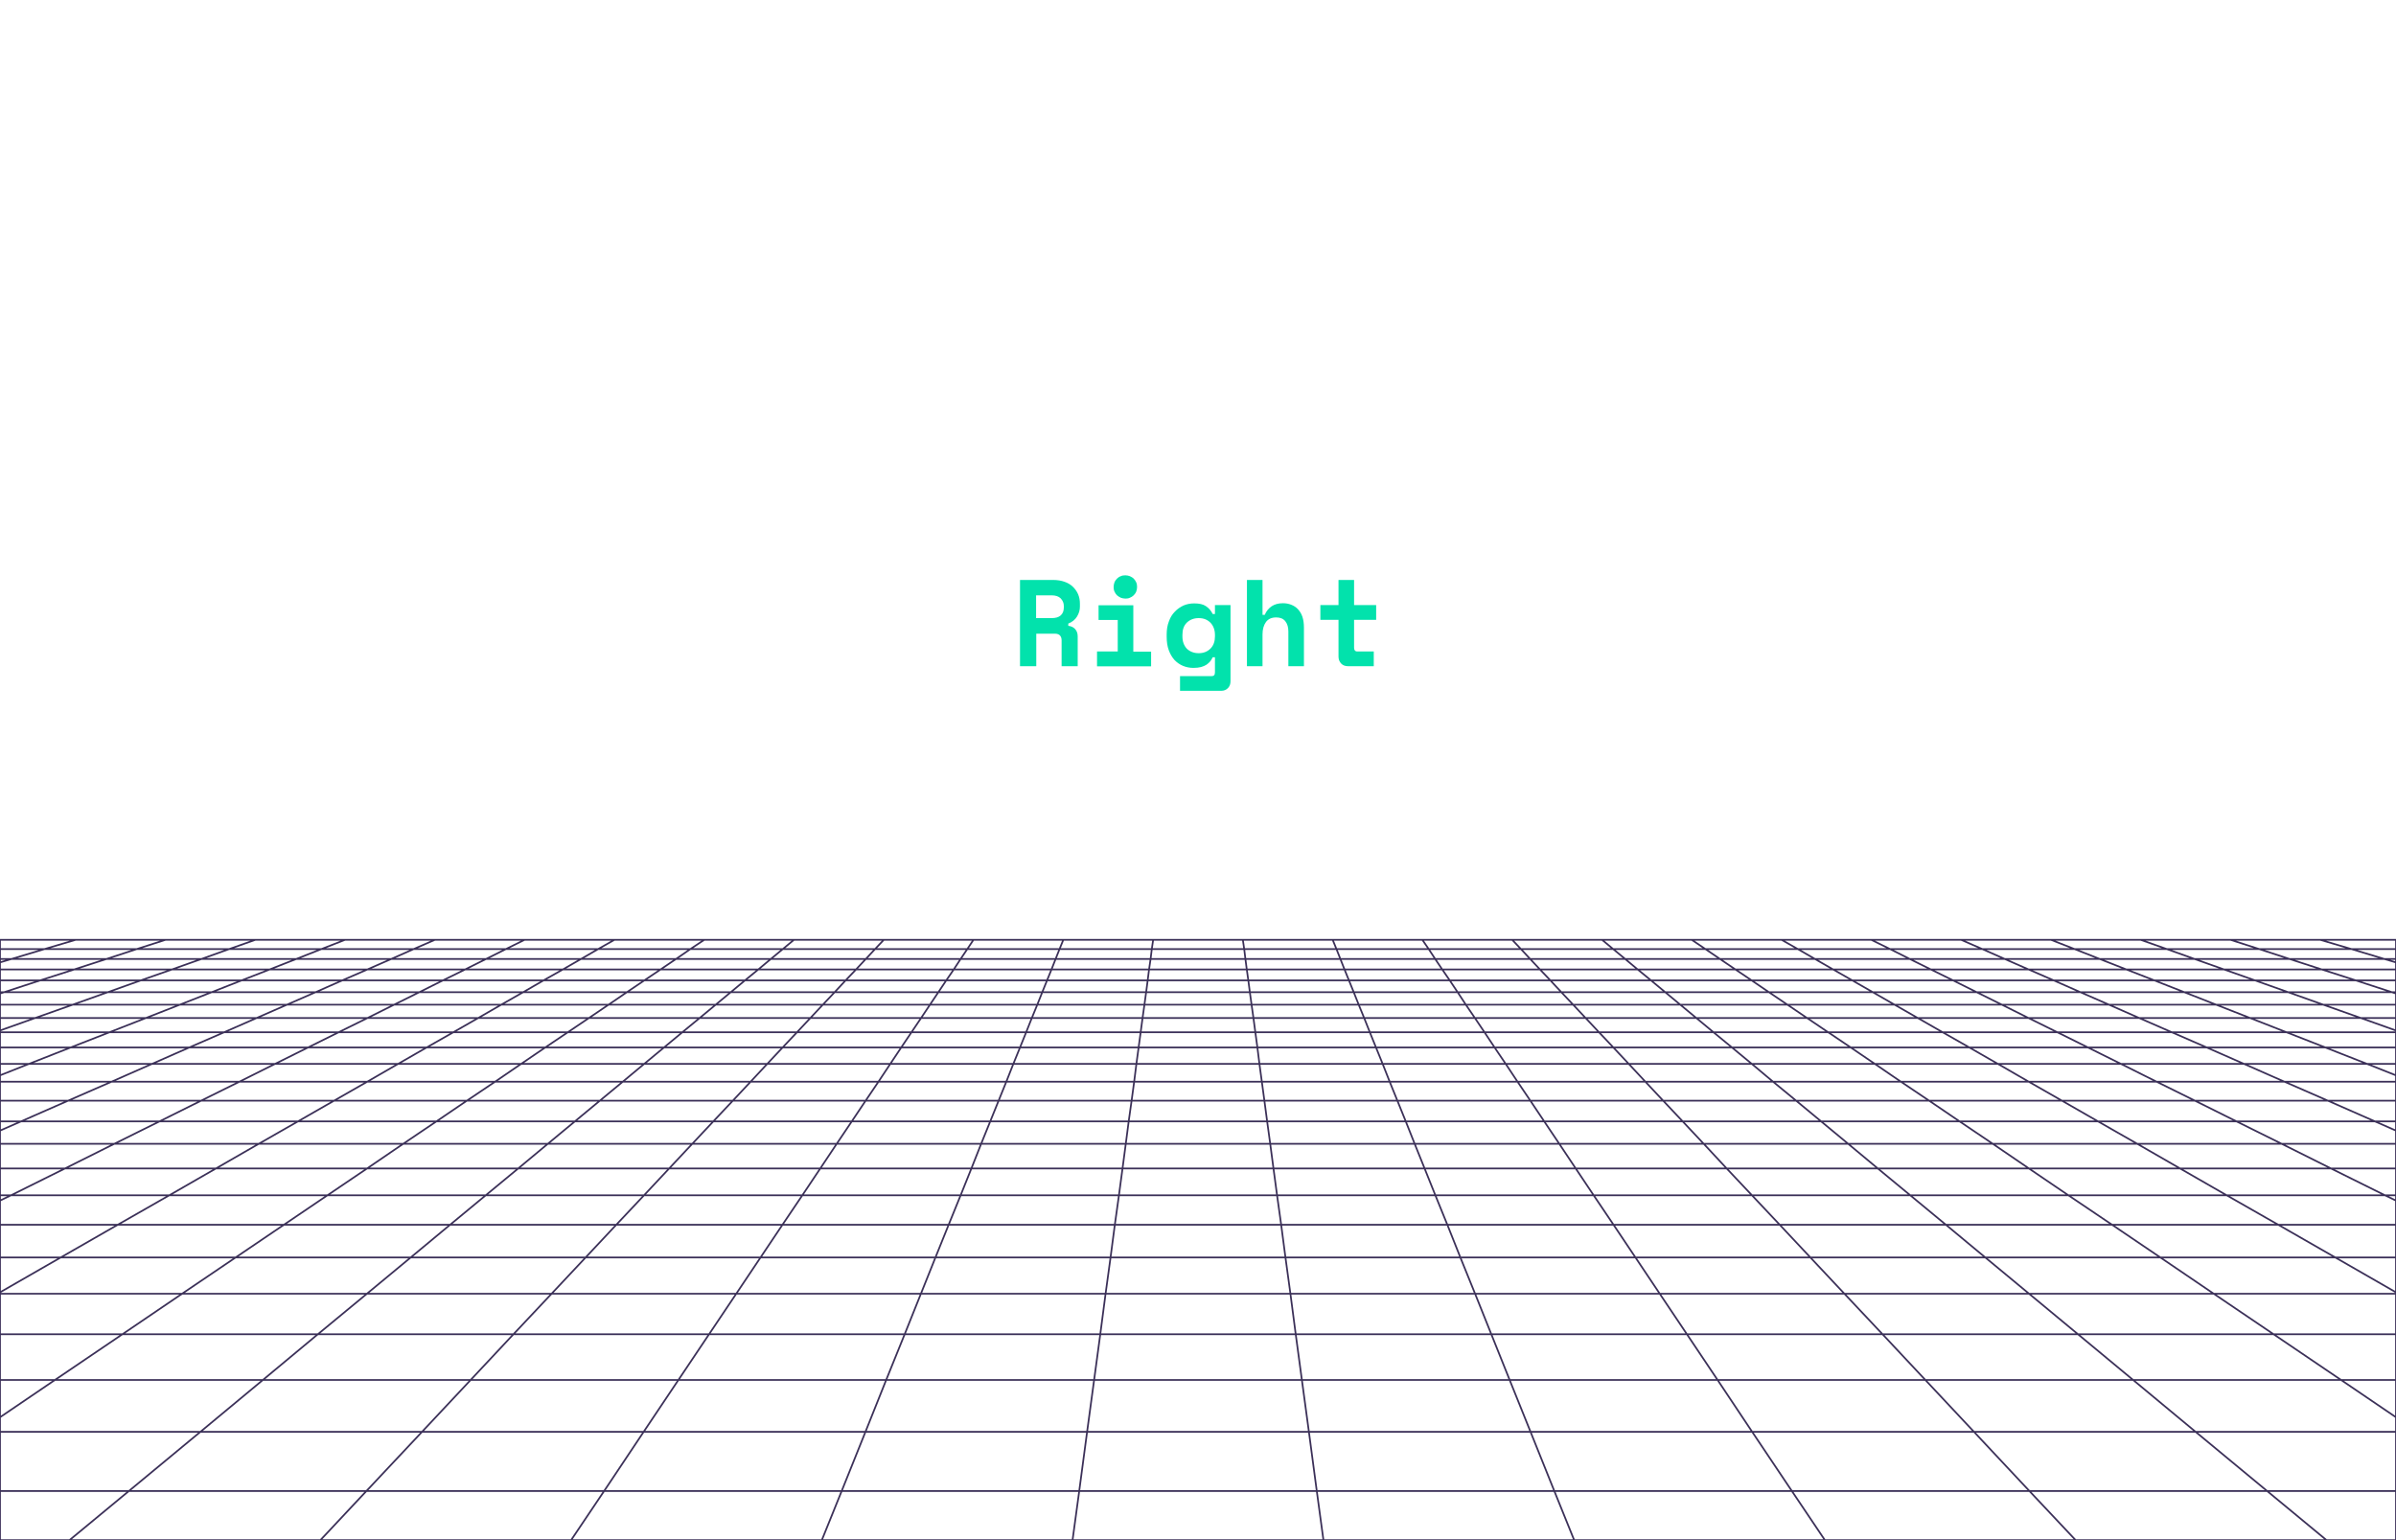 <svg id="emjqrkwluba1" xmlns="http://www.w3.org/2000/svg" xmlns:xlink="http://www.w3.org/1999/xlink" viewBox="0 0 1400 900" shape-rendering="geometricPrecision" text-rendering="geometricPrecision" width="1400" height="900"><style><![CDATA[#emjqrkwluba2 {animation: emjqrkwluba2_f_o 2500ms linear infinite normal forwards}@keyframes emjqrkwluba2_f_o { 0% {fill-opacity: 0} 72% {fill-opacity: 0;animation-timing-function: cubic-bezier(0.42,0,0.58,1)} 96% {fill-opacity: 1;animation-timing-function: cubic-bezier(0.42,0,0.58,1)} 100% {fill-opacity: 0} }#emjqrkwluba3 {animation: emjqrkwluba3_f_o 2500ms linear infinite normal forwards}@keyframes emjqrkwluba3_f_o { 0% {fill-opacity: 0} 68% {fill-opacity: 0;animation-timing-function: cubic-bezier(0.42,0,0.58,1)} 92% {fill-opacity: 1;animation-timing-function: cubic-bezier(0.42,0,0.58,1)} 96% {fill-opacity: 0} 100% {fill-opacity: 0} }#emjqrkwluba4 {animation: emjqrkwluba4_f_o 2500ms linear infinite normal forwards}@keyframes emjqrkwluba4_f_o { 0% {fill-opacity: 0} 64% {fill-opacity: 0;animation-timing-function: cubic-bezier(0.42,0,0.58,1)} 88% {fill-opacity: 1;animation-timing-function: cubic-bezier(0.42,0,0.58,1)} 92% {fill-opacity: 0} 100% {fill-opacity: 0} }#emjqrkwluba5 {animation: emjqrkwluba5_f_o 2500ms linear infinite normal forwards}@keyframes emjqrkwluba5_f_o { 0% {fill-opacity: 0} 60% {fill-opacity: 0;animation-timing-function: cubic-bezier(0.42,0,0.58,1)} 84% {fill-opacity: 1;animation-timing-function: cubic-bezier(0.42,0,0.58,1)} 88% {fill-opacity: 0} 100% {fill-opacity: 0} }#emjqrkwluba6 {animation: emjqrkwluba6_f_o 2500ms linear infinite normal forwards}@keyframes emjqrkwluba6_f_o { 0% {fill-opacity: 0} 56% {fill-opacity: 0;animation-timing-function: cubic-bezier(0.42,0,0.58,1)} 80% {fill-opacity: 1;animation-timing-function: cubic-bezier(0.42,0,0.58,1)} 84% {fill-opacity: 0} 100% {fill-opacity: 0} }#emjqrkwluba7 {animation: emjqrkwluba7_f_o 2500ms linear infinite normal forwards}@keyframes emjqrkwluba7_f_o { 0% {fill-opacity: 0} 52% {fill-opacity: 0;animation-timing-function: cubic-bezier(0.42,0,0.58,1)} 76% {fill-opacity: 1;animation-timing-function: cubic-bezier(0.42,0,0.58,1)} 80% {fill-opacity: 0} 100% {fill-opacity: 0} }#emjqrkwluba8 {animation: emjqrkwluba8_f_o 2500ms linear infinite normal forwards}@keyframes emjqrkwluba8_f_o { 0% {fill-opacity: 0} 48% {fill-opacity: 0;animation-timing-function: cubic-bezier(0.42,0,0.58,1)} 72% {fill-opacity: 1;animation-timing-function: cubic-bezier(0.42,0,0.58,1)} 76% {fill-opacity: 0} 100% {fill-opacity: 0} }#emjqrkwluba9 {animation: emjqrkwluba9_f_o 2500ms linear infinite normal forwards}@keyframes emjqrkwluba9_f_o { 0% {fill-opacity: 0} 44% {fill-opacity: 0;animation-timing-function: cubic-bezier(0.42,0,0.58,1)} 68% {fill-opacity: 1;animation-timing-function: cubic-bezier(0.42,0,0.58,1)} 72% {fill-opacity: 0} 100% {fill-opacity: 0} }#emjqrkwluba10 {animation: emjqrkwluba10_f_o 2500ms linear infinite normal forwards}@keyframes emjqrkwluba10_f_o { 0% {fill-opacity: 0} 40% {fill-opacity: 0;animation-timing-function: cubic-bezier(0.42,0,0.58,1)} 64% {fill-opacity: 1;animation-timing-function: cubic-bezier(0.42,0,0.58,1)} 68% {fill-opacity: 0} 100% {fill-opacity: 0} }#emjqrkwluba11 {animation: emjqrkwluba11_f_o 2500ms linear infinite normal forwards}@keyframes emjqrkwluba11_f_o { 0% {fill-opacity: 0} 36% {fill-opacity: 0;animation-timing-function: cubic-bezier(0.42,0,0.58,1)} 60% {fill-opacity: 1;animation-timing-function: cubic-bezier(0.42,0,0.58,1)} 64% {fill-opacity: 0} 100% {fill-opacity: 0} }#emjqrkwluba12 {animation: emjqrkwluba12_f_o 2500ms linear infinite normal forwards}@keyframes emjqrkwluba12_f_o { 0% {fill-opacity: 0} 32% {fill-opacity: 0;animation-timing-function: cubic-bezier(0.42,0,0.58,1)} 56% {fill-opacity: 1;animation-timing-function: cubic-bezier(0.42,0,0.58,1)} 60% {fill-opacity: 0} 100% {fill-opacity: 0} }#emjqrkwluba13 {animation: emjqrkwluba13_f_o 2500ms linear infinite normal forwards}@keyframes emjqrkwluba13_f_o { 0% {fill-opacity: 0} 28% {fill-opacity: 0;animation-timing-function: cubic-bezier(0.42,0,0.58,1)} 52% {fill-opacity: 1;animation-timing-function: cubic-bezier(0.42,0,0.58,1)} 56% {fill-opacity: 0} 100% {fill-opacity: 0} }#emjqrkwluba14 {animation: emjqrkwluba14_f_o 2500ms linear infinite normal forwards}@keyframes emjqrkwluba14_f_o { 0% {fill-opacity: 0} 24% {fill-opacity: 0;animation-timing-function: cubic-bezier(0.42,0,0.58,1)} 48% {fill-opacity: 1;animation-timing-function: cubic-bezier(0.42,0,0.58,1)} 52% {fill-opacity: 0} 100% {fill-opacity: 0} }#emjqrkwluba15 {animation: emjqrkwluba15_f_o 2500ms linear infinite normal forwards}@keyframes emjqrkwluba15_f_o { 0% {fill-opacity: 0} 20% {fill-opacity: 0;animation-timing-function: cubic-bezier(0.42,0,0.58,1)} 44% {fill-opacity: 1;animation-timing-function: cubic-bezier(0.42,0,0.58,1)} 48% {fill-opacity: 0} 100% {fill-opacity: 0} }#emjqrkwluba16 {animation: emjqrkwluba16_f_o 2500ms linear infinite normal forwards}@keyframes emjqrkwluba16_f_o { 0% {fill-opacity: 0} 16% {fill-opacity: 0;animation-timing-function: cubic-bezier(0.42,0,0.58,1)} 40% {fill-opacity: 1;animation-timing-function: cubic-bezier(0.42,0,0.58,1)} 44% {fill-opacity: 0} 100% {fill-opacity: 0} }#emjqrkwluba17 {animation: emjqrkwluba17_f_o 2500ms linear infinite normal forwards}@keyframes emjqrkwluba17_f_o { 0% {fill-opacity: 0} 12% {fill-opacity: 0;animation-timing-function: cubic-bezier(0.42,0,0.58,1)} 36% {fill-opacity: 1;animation-timing-function: cubic-bezier(0.42,0,0.58,1)} 40% {fill-opacity: 0} 100% {fill-opacity: 0} }#emjqrkwluba18 {animation: emjqrkwluba18_f_o 2500ms linear infinite normal forwards}@keyframes emjqrkwluba18_f_o { 0% {fill-opacity: 0} 8% {fill-opacity: 0;animation-timing-function: cubic-bezier(0.42,0,0.58,1)} 32% {fill-opacity: 1;animation-timing-function: cubic-bezier(0.42,0,0.58,1)} 36% {fill-opacity: 0} 100% {fill-opacity: 0} }#emjqrkwluba19 {animation: emjqrkwluba19_f_o 2500ms linear infinite normal forwards}@keyframes emjqrkwluba19_f_o { 0% {fill-opacity: 0} 4% {fill-opacity: 0;animation-timing-function: cubic-bezier(0.42,0,0.58,1)} 28% {fill-opacity: 1;animation-timing-function: cubic-bezier(0.42,0,0.58,1)} 32% {fill-opacity: 0} 100% {fill-opacity: 0} }#emjqrkwluba20 {animation: emjqrkwluba20_f_o 2500ms linear infinite normal forwards}@keyframes emjqrkwluba20_f_o { 0% {fill-opacity: 0;animation-timing-function: cubic-bezier(0.42,0,0.58,1)} 24% {fill-opacity: 1;animation-timing-function: cubic-bezier(0.42,0,0.58,1)} 28% {fill-opacity: 0} 100% {fill-opacity: 0} }#emjqrkwluba21 {animation: emjqrkwluba21_f_o 2500ms linear infinite normal forwards}@keyframes emjqrkwluba21_f_o { 0% {fill-opacity: 0;animation-timing-function: cubic-bezier(0.42,0,0.58,1)} 20% {fill-opacity: 1;animation-timing-function: cubic-bezier(0.42,0,0.58,1)} 24% {fill-opacity: 0} 100% {fill-opacity: 0} }#emjqrkwluba22 {animation: emjqrkwluba22_f_o 2500ms linear infinite normal forwards}@keyframes emjqrkwluba22_f_o { 0% {fill-opacity: 0;animation-timing-function: cubic-bezier(0.42,0,0.58,1)} 16% {fill-opacity: 1;animation-timing-function: cubic-bezier(0.42,0,0.58,1)} 20% {fill-opacity: 0} 100% {fill-opacity: 0} }#emjqrkwluba23 {animation: emjqrkwluba23_f_o 2500ms linear infinite normal forwards}@keyframes emjqrkwluba23_f_o { 0% {fill-opacity: 0;animation-timing-function: cubic-bezier(0.42,0,0.58,1)} 12% {fill-opacity: 1;animation-timing-function: cubic-bezier(0.42,0,0.58,1)} 16% {fill-opacity: 0} 100% {fill-opacity: 0} }#emjqrkwluba24 {animation: emjqrkwluba24_f_o 2500ms linear infinite normal forwards}@keyframes emjqrkwluba24_f_o { 0% {fill-opacity: 0;animation-timing-function: cubic-bezier(0.42,0,0.58,1)} 8% {fill-opacity: 1;animation-timing-function: cubic-bezier(0.42,0,0.58,1)} 12% {fill-opacity: 0} 100% {fill-opacity: 0} }#emjqrkwluba25 {animation: emjqrkwluba25_f_o 2500ms linear infinite normal forwards}@keyframes emjqrkwluba25_f_o { 0% {fill-opacity: 0;animation-timing-function: cubic-bezier(0.42,0,0.58,1)} 4% {fill-opacity: 1;animation-timing-function: cubic-bezier(0.42,0,0.58,1)} 8% {fill-opacity: 0} 100% {fill-opacity: 0} }]]></style><path id="emjqrkwluba2" d="M1135.1,603.2L1202.1,603.2L1185.3,594.9L1120.6,594.9L1135.1,603.2ZM842.7,566.5L838.6,560.4L783.2,560.4L785.6,566.5L842.7,566.5ZM614.4,566.5L616.8,560.4L561.3,560.4L557.3,566.5L614.4,566.5ZM292.9,587.1L279.4,594.9L344.1,594.9L355.6,587.1L292.9,587.1ZM214.7,594.9L197.9,603.2L264.9,603.2L279.4,594.9L214.7,594.9ZM783.2,560.4L780.9,554.6L727,554.6L727.7,560.4L783.2,560.4ZM672.3,560.4L673,554.6L619.1,554.6L616.8,560.4L672.3,560.4ZM435.3,572.9L427,579.8L487.7,579.8L494.1,572.9L435.3,572.9ZM973,579.8L964.7,572.9L905.9,572.9L912.3,579.8L973,579.8ZM981.8,587.1L1044.4,587.1L1033.6,579.8L973,579.8L981.8,587.1ZM905.9,572.9L899.8,566.5L842.7,566.5L847.1,572.9L905.9,572.9ZM1055.9,594.9L1120.6,594.9L1107,587.1L1044.4,587.1L1055.9,594.9ZM366.3,579.8L355.6,587.1L418.2,587.1L427,579.8L366.3,579.8ZM552.9,572.9L557.3,566.5L500.2,566.5L494.1,572.9L552.9,572.9ZM41.3,612.1L16.9,621.7L88.8,621.7L110.6,612.1L41.3,612.1ZM727,554.6L726.2,549.2L673.8,549.2L673,554.6L727,554.6ZM131,603.2L110.6,612.1L180,612.1L197.9,603.2L131,603.2ZM1220,612.1L1289.4,612.1L1269,603.2L1202.1,603.2L1220,612.1ZM1311.2,621.7L1383.1,621.7L1358.7,612.1L1289.4,612.1L1311.2,621.7Z" fill="rgb(2,226,172)" fill-opacity="0" stroke="none" stroke-width="1"/><path id="emjqrkwluba3" d="M1055.9,594.9L1068.2,603.2L1135.1,603.2L1120.6,594.9L1055.9,594.9ZM785.6,566.5L783.2,560.4L727.7,560.4L728.5,566.5L785.6,566.5ZM671.4,566.5L672.3,560.4L616.8,560.4L614.4,566.5L671.4,566.5ZM418.2,587.1L355.6,587.1L344.1,594.9L408.8,594.9L418.2,587.1ZM344.1,594.9L279.4,594.9L264.9,603.2L331.8,603.2L344.1,594.9ZM727.7,560.4L727,554.6L673,554.6L672.3,560.4L727.7,560.4ZM552.9,572.9L494.1,572.9L487.7,579.8L548.3,579.8L552.9,572.9ZM912.3,579.8L905.9,572.9L847.1,572.9L851.7,579.8L912.3,579.8ZM981.8,587.1L991.2,594.9L1055.9,594.9L1044.4,587.1L981.8,587.1ZM912.3,579.8L919.2,587.1L981.8,587.1L973,579.8L912.3,579.8ZM487.7,579.8L427,579.8L418.2,587.1L480.8,587.1L487.7,579.8ZM847.1,572.9L842.7,566.5L785.6,566.5L788.2,572.9L847.1,572.9ZM611.8,572.9L614.4,566.5L557.3,566.5L552.9,572.9L611.8,572.9ZM180,612.1L110.6,612.1L88.8,621.7L160.7,621.7L180,612.1ZM88.8,621.7L16.9,621.7L0,628.4L0,632.1L65.2,632.1L88.8,621.7ZM1311.2,621.7L1334.8,632.1L1400,632.1L1400,628.4L1383.1,621.7L1311.2,621.7ZM264.9,603.2L197.9,603.2L180,612.1L249.3,612.1L264.9,603.2ZM1135.1,603.2L1150.7,612.1L1220,612.1L1202.1,603.2L1135.1,603.2ZM1220,612.1L1239.3,621.7L1311.2,621.7L1289.4,612.1L1220,612.1Z" fill="rgb(2,226,172)" fill-opacity="0" stroke="none" stroke-width="1"/><path id="emjqrkwluba4" d="M1081.4,612.1L1150.7,612.1L1135.1,603.2L1068.2,603.2L1081.4,612.1ZM728.5,566.5L727.7,560.4L672.3,560.4L671.4,566.5L728.5,566.5ZM408.8,594.9L344.1,594.9L331.8,603.2L398.7,603.2L408.8,594.9ZM331.8,603.2L264.9,603.2L249.3,612.1L318.6,612.1L331.8,603.2ZM609,579.8L611.8,572.9L552.9,572.9L548.3,579.8L609,579.8ZM851.7,579.8L847.1,572.9L788.2,572.9L791,579.8L851.7,579.8ZM856.5,587.1L919.2,587.1L912.3,579.8L851.7,579.8L856.5,587.1ZM548.3,579.8L487.7,579.8L480.8,587.1L543.4,587.1L548.3,579.8ZM1001.2,603.2L1068.2,603.2L1055.9,594.9L991.2,594.9L1001.2,603.2ZM480.8,587.1L418.2,587.1L408.8,594.9L473.5,594.9L480.8,587.1ZM926.5,594.9L991.2,594.9L981.8,587.1L919.2,587.1L926.5,594.9ZM788.2,572.9L785.6,566.5L728.5,566.5L729.4,572.9L788.2,572.9ZM670.6,572.9L671.4,566.5L614.4,566.5L611.8,572.9L670.6,572.9ZM160.7,621.7L88.8,621.7L65.2,632.1L139.9,632.1L160.7,621.7ZM65.2,632.1L0,632.1L0,643.2L39.8,643.2L65.2,632.1ZM1360.2,643.2L1400,643.2L1400,632.1L1334.8,632.1L1360.2,643.2ZM249.3,612.1L180,612.1L160.7,621.7L232.6,621.7L249.3,612.1ZM1167.4,621.7L1239.3,621.7L1220,612.1L1150.7,612.1L1167.4,621.7ZM1260.1,632.1L1334.8,632.1L1311.2,621.7L1239.3,621.7L1260.1,632.1Z" fill="rgb(2,226,172)" fill-opacity="0" stroke="none" stroke-width="1"/><path id="emjqrkwluba5" d="M1387.7,655.3L1400,655.3L1400,643.2L1360.2,643.2L1387.7,655.3ZM1095.5,621.7L1167.4,621.7L1150.7,612.1L1081.4,612.1L1095.5,621.7ZM398.7,603.2L331.8,603.2L318.6,612.1L388,612.1L398.7,603.2ZM318.6,612.1L249.3,612.1L232.6,621.7L304.5,621.7L318.6,612.1ZM856.5,587.1L851.7,579.8L791,579.8L793.9,587.1L856.5,587.1ZM669.7,579.8L670.6,572.9L611.8,572.9L609,579.8L669.7,579.8ZM791,579.8L788.2,572.9L729.4,572.9L730.3,579.8L791,579.8ZM543.4,587.1L480.8,587.1L473.5,594.9L538.2,594.9L543.4,587.1ZM861.8,594.9L926.5,594.9L919.2,587.1L856.5,587.1L861.8,594.9ZM609,579.8L548.3,579.8L543.4,587.1L606.1,587.1L609,579.8ZM1012,612.1L1081.4,612.1L1068.2,603.2L1001.2,603.2L1012,612.1ZM934.3,603.2L1001.2,603.2L991.2,594.9L926.5,594.9L934.3,603.2ZM473.5,594.9L408.8,594.9L398.7,603.2L465.7,603.2L473.5,594.9ZM729.4,572.9L728.5,566.5L671.4,566.5L670.6,572.9L729.4,572.9ZM139.9,632.1L65.2,632.1L39.8,643.2L117.5,643.2L139.9,632.1ZM39.8,643.2L0,643.2L0,655.3L12.3,655.3L39.8,643.2ZM232.6,621.7L160.7,621.7L139.9,632.1L214.6,632.1L232.6,621.7ZM1185.4,632.1L1260.1,632.1L1239.3,621.7L1167.4,621.7L1185.4,632.1ZM1282.5,643.2L1360.2,643.2L1334.8,632.1L1260.1,632.1L1282.5,643.2Z" fill="rgb(2,226,172)" fill-opacity="0" stroke="none" stroke-width="1"/><path id="emjqrkwluba6" d="M1110.7,632.1L1185.4,632.1L1167.4,621.7L1095.5,621.7L1110.7,632.1ZM318.6,612.1L304.5,621.7L376.4,621.7L388,612.1L318.6,612.1ZM232.6,621.7L214.6,632.1L289.3,632.1L304.5,621.7L232.6,621.7ZM730.3,579.8L729.4,572.9L670.6,572.9L669.7,579.8L730.3,579.8ZM867.4,603.2L934.3,603.2L926.5,594.9L861.8,594.9L867.4,603.2ZM473.5,594.9L465.7,603.2L532.6,603.2L538.2,594.9L473.5,594.9ZM797.1,594.9L861.8,594.9L856.5,587.1L793.9,587.1L797.1,594.9ZM793.9,587.1L791,579.8L730.3,579.8L731.3,587.1L793.9,587.1ZM668.7,587.1L669.7,579.8L609,579.8L606.1,587.1L668.7,587.1ZM543.4,587.1L538.2,594.9L602.9,594.9L606.1,587.1L543.4,587.1ZM1023.6,621.7L1095.5,621.7L1081.4,612.1L1012,612.1L1023.6,621.7ZM942.7,612.1L1012,612.1L1001.2,603.2L934.3,603.2L942.7,612.1ZM398.7,603.2L388,612.1L457.3,612.1L465.7,603.2L398.7,603.2ZM39.8,643.2L12.3,655.3L93.2,655.3L117.5,643.2L39.8,643.2ZM139.9,632.1L117.5,643.2L195.2,643.2L214.6,632.1L139.9,632.1ZM1204.8,643.2L1282.5,643.2L1260.1,632.1L1185.4,632.1L1204.8,643.2ZM1306.8,655.3L1387.7,655.3L1360.2,643.2L1282.5,643.2L1306.8,655.3Z" fill="rgb(2,226,172)" fill-opacity="0" stroke="none" stroke-width="1"/><path id="emjqrkwluba7" d="M1023.6,621.7L1036,632.1L1110.7,632.1L1095.5,621.7L1023.6,621.7ZM457.3,612.1L388,612.1L376.4,621.7L448.3,621.7L457.3,612.1ZM376.4,621.7L304.5,621.7L289.3,632.1L363.9,632.1L376.4,621.7ZM797.1,594.9L800.4,603.2L867.4,603.2L861.8,594.9L797.1,594.9ZM602.9,594.9L538.2,594.9L532.6,603.2L599.6,603.2L602.9,594.9ZM731.3,587.1L732.4,594.9L797.1,594.9L793.9,587.1L731.3,587.1ZM731.3,587.1L730.3,579.8L669.7,579.8L668.7,587.1L731.3,587.1ZM668.7,587.1L606.1,587.1L602.9,594.9L667.6,594.9L668.7,587.1ZM942.7,612.1L951.7,621.7L1023.6,621.7L1012,612.1L942.7,612.1ZM867.4,603.2L873.3,612.1L942.7,612.1L934.3,603.2L867.4,603.2ZM532.6,603.2L465.7,603.2L457.3,612.1L526.6,612.1L532.6,603.2ZM1306.8,655.3L1333.2,668.4L1400,668.4L1400,660.7L1387.7,655.3L1306.8,655.3ZM195.2,643.2L117.5,643.2L93.2,655.3L174.1,655.3L195.2,643.2ZM93.2,655.3L12.3,655.3L0,660.7L0,668.4L66.8,668.4L93.2,655.3ZM289.3,632.1L214.6,632.1L195.2,643.2L272.8,643.2L289.3,632.1ZM1110.7,632.1L1127.2,643.2L1204.8,643.2L1185.4,632.1L1110.7,632.1ZM1204.8,643.2L1225.9,655.3L1306.8,655.3L1282.5,643.2L1204.8,643.2Z" fill="rgb(2,226,172)" fill-opacity="0" stroke="none" stroke-width="1"/><path id="emjqrkwluba8" d="M1049.5,643.2L1127.2,643.2L1110.7,632.1L1036,632.1L1049.5,643.2ZM448.3,621.7L376.4,621.7L363.9,632.1L438.6,632.1L448.3,621.7ZM363.9,632.1L289.3,632.1L272.8,643.2L350.5,643.2L363.9,632.1ZM804,612.1L873.3,612.1L867.4,603.2L800.4,603.2L804,612.1ZM599.6,603.2L532.6,603.2L526.6,612.1L596,612.1L599.6,603.2ZM731.3,587.1L668.7,587.1L667.6,594.9L732.4,594.9L731.3,587.1ZM733.5,603.2L800.4,603.2L797.1,594.9L732.4,594.9L733.5,603.2ZM667.6,594.9L602.9,594.9L599.6,603.2L666.5,603.2L667.6,594.9ZM961.4,632.1L1036,632.1L1023.6,621.7L951.7,621.7L961.4,632.1ZM526.6,612.1L457.3,612.1L448.3,621.7L520.2,621.7L526.6,612.1ZM879.8,621.7L951.7,621.7L942.7,612.1L873.3,612.1L879.8,621.7ZM66.8,668.4L0,668.4L0,682.8L38,682.8L66.8,668.4ZM1362,682.8L1400,682.8L1400,668.4L1333.2,668.4L1362,682.8ZM174.1,655.3L93.2,655.3L66.8,668.4L151.2,668.4L174.1,655.3ZM272.8,643.2L195.2,643.2L174.1,655.3L255,655.3L272.8,643.2ZM1145,655.3L1225.9,655.3L1204.8,643.2L1127.2,643.2L1145,655.3ZM1248.8,668.4L1333.2,668.4L1306.8,655.3L1225.9,655.3L1248.8,668.4Z" fill="rgb(2,226,172)" fill-opacity="0" stroke="none" stroke-width="1"/><path id="emjqrkwluba9" d="M1064.1,655.3L1145,655.3L1127.2,643.2L1049.5,643.2L1064.1,655.3ZM438.6,632.1L363.9,632.1L350.5,643.2L428.2,643.2L438.6,632.1ZM350.5,643.2L272.8,643.2L255,655.3L335.9,655.3L350.5,643.2ZM807.9,621.7L879.8,621.7L873.3,612.1L804,612.1L807.9,621.7ZM596,612.1L526.6,612.1L520.2,621.7L592.1,621.7L596,612.1ZM734.7,612.1L804,612.1L800.4,603.2L733.5,603.2L734.7,612.1ZM732.4,594.9L667.6,594.9L666.5,603.2L733.5,603.2L732.4,594.9ZM666.5,603.2L599.6,603.2L596,612.1L665.3,612.1L666.5,603.2ZM886.7,632.1L961.4,632.1L951.7,621.7L879.8,621.7L886.7,632.1ZM520.2,621.7L448.3,621.7L438.6,632.1L513.3,632.1L520.2,621.7ZM971.8,643.2L1049.5,643.2L1036,632.1L961.4,632.1L971.8,643.2ZM1393.6,698.5L1400,698.5L1400,682.8L1362,682.8L1393.6,698.5ZM151.2,668.4L66.8,668.4L38,682.8L126.2,682.8L151.2,668.4ZM38,682.8L0,682.8L0,698.5L6.4,698.5L38,682.8ZM255,655.3L174.1,655.3L151.2,668.4L235.6,668.4L255,655.3ZM1164.4,668.4L1248.8,668.4L1225.9,655.3L1145,655.3L1164.4,668.4ZM1273.8,682.8L1362,682.8L1333.2,668.4L1248.8,668.4L1273.8,682.8Z" fill="rgb(2,226,172)" fill-opacity="0" stroke="none" stroke-width="1"/><path id="emjqrkwluba10" d="M350.5,643.2L335.9,655.3L416.8,655.3L428.2,643.2L350.5,643.2ZM1079.9,668.4L1164.4,668.4L1145,655.3L1064.1,655.3L1079.9,668.4ZM255,655.3L235.6,668.4L320.1,668.4L335.9,655.3L255,655.3ZM520.2,621.7L513.3,632.1L588,632.1L592.1,621.7L520.2,621.7ZM666.5,603.2L665.3,612.1L734.7,612.1L733.5,603.2L666.5,603.2ZM735.9,621.7L807.9,621.7L804,612.1L734.7,612.1L735.9,621.7ZM812,632.1L886.7,632.1L879.8,621.7L807.9,621.7L812,632.1ZM596,612.1L592.1,621.7L664,621.7L665.3,612.1L596,612.1ZM438.6,632.1L428.2,643.2L505.8,643.2L513.3,632.1L438.6,632.1ZM983.2,655.3L1064.1,655.3L1049.5,643.2L971.8,643.2L983.2,655.3ZM894.2,643.2L971.8,643.2L961.4,632.1L886.7,632.1L894.2,643.2ZM38,682.8L6.4,698.5L98.9,698.5L126.2,682.8L38,682.8ZM151.2,668.4L126.2,682.8L214.5,682.8L235.6,668.4L151.2,668.4ZM1185.5,682.8L1273.8,682.8L1248.8,668.4L1164.4,668.4L1185.5,682.8ZM1301.1,698.5L1393.6,698.5L1362,682.8L1273.8,682.8L1301.1,698.5Z" fill="rgb(2,226,172)" fill-opacity="0" stroke="none" stroke-width="1"/><path id="emjqrkwluba11" d="M505.8,643.2L428.2,643.2L416.8,655.3L497.7,655.3L505.8,643.2ZM983.2,655.3L995.5,668.4L1079.9,668.4L1064.1,655.3L983.2,655.3ZM416.8,655.3L335.9,655.3L320.1,668.4L404.5,668.4L416.8,655.3ZM664,621.7L592.1,621.7L588,632.1L662.7,632.1L664,621.7ZM734.7,612.1L665.3,612.1L664,621.7L735.9,621.7L734.7,612.1ZM735.9,621.7L737.3,632.1L812,632.1L807.9,621.7L735.9,621.7ZM588,632.1L513.3,632.1L505.8,643.2L583.5,643.2L588,632.1ZM894.2,643.2L902.3,655.3L983.2,655.3L971.8,643.2L894.2,643.2ZM812,632.1L816.5,643.2L894.2,643.2L886.7,632.1L812,632.1ZM1301.1,698.5L1331.2,715.7L1400,715.7L1400,701.6L1393.6,698.5L1301.1,698.5ZM214.5,682.8L126.2,682.8L98.9,698.5L191.3,698.5L214.5,682.8ZM98.9,698.5L6.4,698.5L0,701.6L0,715.7L68.8,715.7L98.9,698.5ZM320.1,668.4L235.6,668.4L214.5,682.8L302.8,682.8L320.1,668.4ZM1079.9,668.4L1097.2,682.8L1185.5,682.8L1164.4,668.4L1079.9,668.4ZM1185.5,682.8L1208.6,698.5L1301.1,698.5L1273.8,682.8L1185.5,682.8Z" fill="rgb(2,226,172)" fill-opacity="0" stroke="none" stroke-width="1"/><path id="emjqrkwluba12" d="M497.7,655.3L416.8,655.3L404.5,668.4L488.9,668.4L497.7,655.3ZM1008.9,682.8L1097.2,682.8L1079.9,668.4L995.5,668.4L1008.9,682.8ZM404.5,668.4L320.1,668.4L302.8,682.8L391,682.8L404.5,668.4ZM662.7,632.1L588,632.1L583.5,643.2L661.2,643.2L662.7,632.1ZM738.8,643.2L816.5,643.2L812,632.1L737.3,632.1L738.8,643.2ZM735.9,621.7L664,621.7L662.7,632.1L737.3,632.1L735.9,621.7ZM583.5,643.2L505.8,643.2L497.7,655.3L578.6,655.3L583.5,643.2ZM911.1,668.4L995.5,668.4L983.2,655.3L902.3,655.3L911.1,668.4ZM821.4,655.3L902.3,655.3L894.2,643.2L816.5,643.2L821.4,655.3ZM1364.5,734.8L1400,734.8L1400,715.7L1331.2,715.7L1364.5,734.8ZM191.3,698.5L98.9,698.5L68.8,715.7L165.9,715.7L191.3,698.5ZM68.8,715.7L0,715.7L0,734.8L35.5,734.8L68.8,715.7ZM302.8,682.8L214.5,682.8L191.3,698.5L283.8,698.5L302.8,682.8ZM1116.2,698.5L1208.6,698.5L1185.5,682.8L1097.2,682.8L1116.2,698.5ZM1234.1,715.7L1331.2,715.7L1301.1,698.5L1208.6,698.5L1234.1,715.7Z" fill="rgb(2,226,172)" fill-opacity="0" stroke="none" stroke-width="1"/><path id="emjqrkwluba13" d="M404.5,668.4L391,682.8L479.3,682.8L488.9,668.4L404.5,668.4ZM1023.7,698.5L1116.2,698.5L1097.2,682.8L1008.9,682.8L1023.7,698.5ZM302.8,682.8L283.8,698.5L376.3,698.5L391,682.8L302.8,682.8ZM826.6,668.4L911.1,668.4L902.3,655.3L821.4,655.3L826.6,668.4ZM583.5,643.2L578.6,655.3L659.5,655.3L661.2,643.2L583.5,643.2ZM740.4,655.3L821.4,655.3L816.5,643.2L738.8,643.2L740.4,655.3ZM662.7,632.1L661.2,643.2L738.8,643.2L737.3,632.1L662.7,632.1ZM497.7,655.3L488.9,668.4L573.3,668.4L578.6,655.3L497.7,655.3ZM920.7,682.8L1008.9,682.8L995.5,668.4L911.1,668.4L920.7,682.8ZM68.8,715.7L35.5,734.8L137.7,734.8L165.9,715.7L68.8,715.7ZM1400,755.2L1400,734.8L1364.5,734.8L1400,755.2ZM1137,715.7L1234.1,715.7L1208.6,698.5L1116.2,698.5L1137,715.7ZM0,734.8L0,755.2L35.5,734.8L0,734.8ZM191.3,698.5L165.9,715.7L263,715.7L283.8,698.5L191.3,698.5ZM1262.3,734.8L1364.5,734.8L1331.2,715.7L1234.1,715.7L1262.3,734.8Z" fill="rgb(2,226,172)" fill-opacity="0" stroke="none" stroke-width="1"/><path id="emjqrkwluba14" d="M920.7,682.8L931.2,698.5L1023.7,698.5L1008.9,682.8L920.7,682.8ZM573.3,668.4L488.9,668.4L479.3,682.8L567.6,682.8L573.3,668.4ZM479.3,682.8L391,682.8L376.3,698.5L468.8,698.5L479.3,682.8ZM740.4,655.3L742.2,668.4L826.6,668.4L821.4,655.3L740.4,655.3ZM738.8,643.2L661.2,643.2L659.5,655.3L740.4,655.3L738.8,643.2ZM1023.7,698.5L1039.9,715.7L1137,715.7L1116.2,698.5L1023.7,698.5ZM659.5,655.3L578.6,655.3L573.3,668.4L657.8,668.4L659.5,655.3ZM826.6,668.4L832.4,682.8L920.7,682.8L911.1,668.4L826.6,668.4ZM263,715.7L165.9,715.7L137.7,734.8L240,734.8L263,715.7ZM1262.3,734.8L1293.5,756L1400,756L1400,755.2L1364.5,734.8L1262.3,734.8ZM137.7,734.8L35.5,734.8L0,755.2L0,756L106.4,756L137.7,734.8ZM376.3,698.5L283.8,698.5L263,715.7L360.1,715.7L376.3,698.5ZM1137,715.7L1160,734.8L1262.3,734.8L1234.1,715.7L1137,715.7Z" fill="rgb(2,226,172)" fill-opacity="0" stroke="none" stroke-width="1"/><path id="emjqrkwluba15" d="M567.6,682.8L479.3,682.8L468.8,698.5L561.3,698.5L567.6,682.8ZM942.8,715.7L1039.9,715.7L1023.7,698.5L931.2,698.5L942.8,715.7ZM468.8,698.5L376.3,698.5L360.1,715.7L457.2,715.7L468.8,698.5ZM1057.8,734.8L1160,734.8L1137,715.7L1039.9,715.7L1057.8,734.8ZM740.4,655.3L659.5,655.3L657.8,668.4L742.2,668.4L740.4,655.3ZM744.1,682.8L832.4,682.8L826.6,668.4L742.2,668.4L744.1,682.8ZM657.8,668.4L573.3,668.4L567.6,682.8L655.9,682.8L657.8,668.4ZM838.7,698.5L931.2,698.5L920.7,682.8L832.4,682.8L838.7,698.5ZM240,734.8L137.7,734.8L106.4,756L214.4,756L240,734.8ZM1328.5,779.7L1400,779.7L1400,756L1293.5,756L1328.5,779.7ZM106.4,756L0,756L0,779.7L71.5,779.7L106.4,756ZM360.1,715.7L263,715.7L240,734.8L342.2,734.8L360.1,715.7ZM1185.6,756L1293.5,756L1262.3,734.8L1160,734.8L1185.6,756Z" fill="rgb(2,226,172)" fill-opacity="0" stroke="none" stroke-width="1"/><path id="emjqrkwluba16" d="M561.3,698.5L468.8,698.5L457.2,715.7L554.3,715.7L561.3,698.5ZM955.6,734.8L1057.8,734.8L1039.9,715.7L942.8,715.7L955.6,734.8ZM457.2,715.7L360.1,715.7L342.2,734.8L444.4,734.8L457.2,715.7ZM1077.7,756L1185.6,756L1160,734.8L1057.8,734.8L1077.7,756ZM742.2,668.4L657.8,668.4L655.9,682.8L744.1,682.8L742.2,668.4ZM746.2,698.5L838.7,698.5L832.4,682.8L744.1,682.8L746.2,698.5ZM655.9,682.8L567.6,682.8L561.3,698.5L653.8,698.5L655.9,682.8ZM845.7,715.7L942.8,715.7L931.2,698.5L838.7,698.5L845.7,715.7ZM214.4,756L106.4,756L71.5,779.7L185.7,779.7L214.4,756ZM1367.9,806.4L1400,806.4L1400,779.7L1328.5,779.7L1367.9,806.4ZM71.5,779.7L0,779.7L0,806.4L32.1,806.4L71.5,779.7ZM342.2,734.8L240,734.8L214.4,756L322.3,756L342.2,734.8ZM1214.2,779.7L1328.5,779.7L1293.5,756L1185.6,756L1214.2,779.7Z" fill="rgb(2,226,172)" fill-opacity="0" stroke="none" stroke-width="1"/><path id="emjqrkwluba17" d="M457.2,715.7L444.4,734.8L546.6,734.8L554.3,715.7L457.2,715.7ZM969.8,756L1077.7,756L1057.8,734.8L955.6,734.8L969.8,756ZM1100,779.7L1214.2,779.7L1185.6,756L1077.7,756L1100,779.7ZM342.2,734.8L322.3,756L430.2,756L444.4,734.8L342.2,734.8ZM655.9,682.8L653.8,698.5L746.2,698.5L744.1,682.8L655.9,682.8ZM748.6,715.7L845.7,715.7L838.7,698.5L746.2,698.5L748.6,715.7ZM561.3,698.5L554.3,715.7L651.4,715.7L653.8,698.5L561.3,698.5ZM853.3,734.8L955.6,734.8L942.8,715.7L845.7,715.7L853.3,734.8ZM71.5,779.7L32.1,806.4L153.6,806.4L185.7,779.7L71.5,779.7ZM1400,828.2L1400,806.4L1367.9,806.4L1400,828.2ZM0,806.4L0,828.2L32.1,806.4L0,806.4ZM214.4,756L185.7,779.7L300,779.7L322.3,756L214.4,756ZM1246.4,806.4L1367.9,806.4L1328.5,779.7L1214.2,779.7L1246.4,806.4Z" fill="rgb(2,226,172)" fill-opacity="0" stroke="none" stroke-width="1"/><path id="emjqrkwluba18" d="M651.4,715.7L554.3,715.7L546.6,734.8L648.9,734.8L651.4,715.7ZM853.3,734.8L861.9,756L969.8,756L955.6,734.8L853.3,734.8ZM969.8,756L985.7,779.7L1100,779.7L1077.7,756L969.8,756ZM546.6,734.8L444.4,734.8L430.2,756L538.1,756L546.6,734.8ZM746.2,698.5L653.8,698.5L651.4,715.7L748.6,715.7L746.2,698.5ZM748.6,715.7L751.1,734.8L853.3,734.8L845.7,715.7L748.6,715.7ZM300,779.7L185.7,779.7L153.6,806.4L275,806.4L300,779.7ZM1246.4,806.4L1282.9,836.7L1400,836.7L1400,828.2L1367.9,806.4L1246.4,806.4ZM153.6,806.4L32.1,806.4L0,828.2L0,836.7L117.1,836.7L153.6,806.4ZM430.2,756L322.3,756L300,779.7L414.3,779.7L430.2,756ZM1100,779.7L1125,806.4L1246.4,806.4L1214.2,779.7L1100,779.7Z" fill="rgb(2,226,172)" fill-opacity="0" stroke="none" stroke-width="1"/><path id="emjqrkwluba19" d="M648.9,734.8L546.6,734.8L538.1,756L646,756L648.9,734.8ZM871.4,779.7L985.7,779.7L969.8,756L861.9,756L871.4,779.7ZM1003.6,806.4L1125,806.4L1100,779.7L985.7,779.7L1003.6,806.4ZM538.1,756L430.2,756L414.3,779.7L528.6,779.7L538.1,756ZM748.6,715.7L651.4,715.7L648.9,734.8L751.1,734.8L748.6,715.7ZM754,756L861.9,756L853.3,734.8L751.1,734.8L754,756ZM275,806.4L153.6,806.4L117.1,836.7L246.6,836.7L275,806.4ZM1324.7,871.3L1400,871.3L1400,836.7L1282.9,836.7L1324.7,871.3ZM117.1,836.7L0,836.7L0,871.3L75.3,871.3L117.1,836.7ZM1153.4,836.7L1282.9,836.7L1246.4,806.4L1125,806.4L1153.4,836.7ZM414.3,779.7L300,779.7L275,806.4L396.4,806.4L414.3,779.7Z" fill="rgb(2,226,172)" fill-opacity="0" stroke="none" stroke-width="1"/><path id="emjqrkwluba20" d="M538.1,756L528.6,779.7L642.9,779.7L646,756L538.1,756ZM754,756L757.1,779.7L871.4,779.7L861.9,756L754,756ZM871.4,779.7L882.1,806.4L1003.6,806.4L985.7,779.7L871.4,779.7ZM414.3,779.7L396.4,806.4L517.8,806.4L528.6,779.7L414.3,779.7ZM648.9,734.8L646,756L754,756L751.1,734.8L648.9,734.8ZM1153.4,836.7L1185.8,871.3L1324.7,871.3L1282.9,836.7L1153.4,836.7ZM117.1,836.7L75.3,871.3L214.1,871.3L246.6,836.7L117.1,836.7ZM0,871.3L0,900L40.6,900L75.3,871.3L0,871.3ZM1324.7,871.3L1359.4,900L1400,900L1400,871.3L1324.7,871.3ZM275,806.4L246.6,836.7L376.1,836.7L396.4,806.4L275,806.4ZM1003.6,806.4L1023.8,836.7L1153.4,836.7L1125,806.4L1003.6,806.4Z" fill="rgb(2,226,172)" fill-opacity="0" stroke="none" stroke-width="1"/><path id="emjqrkwluba21" d="M646,756L642.9,779.7L757.1,779.7L754,756L646,756ZM757.1,779.7L760.7,806.4L882.1,806.4L871.4,779.7L757.1,779.7ZM528.6,779.7L517.8,806.4L639.3,806.4L642.9,779.7L528.6,779.7ZM246.6,836.7L214.1,871.3L353,871.3L376.1,836.7L246.6,836.7ZM1023.8,836.7L1047,871.3L1185.8,871.3L1153.4,836.7L1023.8,836.7ZM1185.8,871.3L1212.8,900L1359.4,900L1324.7,871.3L1185.8,871.3ZM75.3,871.3L40.6,900L187.2,900L214.1,871.3L75.3,871.3ZM396.4,806.4L376.1,836.7L505.7,836.7L517.8,806.4L396.4,806.4ZM882.1,806.4L894.3,836.7L1023.8,836.7L1003.6,806.4L882.1,806.4Z" fill="rgb(2,226,172)" fill-opacity="0" stroke="none" stroke-width="1"/><path id="emjqrkwluba22" d="M642.9,779.7L639.3,806.4L760.7,806.4L757.1,779.7L642.9,779.7ZM376.1,836.7L353,871.3L491.8,871.3L505.7,836.7L376.1,836.7ZM894.3,836.7L908.2,871.3L1047,871.3L1023.8,836.7L894.3,836.7ZM1047,871.3L1066.3,900L1212.8,900L1185.8,871.3L1047,871.3ZM214.1,871.3L187.2,900L333.7,900L353,871.3L214.1,871.3ZM760.7,806.4L764.8,836.7L894.3,836.7L882.1,806.4L760.7,806.4ZM517.8,806.4L505.7,836.7L635.2,836.7L639.3,806.4L517.8,806.4Z" fill="rgb(2,226,172)" fill-opacity="0" stroke="none" stroke-width="1"/><path id="emjqrkwluba23" d="M505.7,836.7L491.8,871.3L630.6,871.3L635.2,836.7L505.7,836.7ZM764.8,836.7L769.4,871.3L908.2,871.3L894.3,836.7L764.8,836.7ZM908.2,871.3L919.8,900L1066.3,900L1047,871.3L908.2,871.3ZM353,871.3L333.7,900L480.2,900L491.8,871.3L353,871.3ZM639.3,806.4L635.2,836.7L764.8,836.7L760.7,806.4L639.3,806.4Z" fill="rgb(2,226,172)" fill-opacity="0" stroke="none" stroke-width="1"/><path id="emjqrkwluba24" d="M635.2,836.7L630.6,871.3L769.4,871.3L764.8,836.7L635.2,836.7ZM769.4,871.3L773.3,900L919.8,900L908.2,871.3L769.4,871.3ZM491.8,871.3L480.2,900L626.7,900L630.6,871.3L491.8,871.3Z" fill="rgb(2,226,172)" fill-opacity="0" stroke="none" stroke-width="1"/><polygon id="emjqrkwluba25" points="630.6,871.3 626.7,900 773.3,900 769.4,871.3" fill="rgb(2,226,172)" fill-opacity="0" stroke="none" stroke-width="1"/><path id="emjqrkwluba26" d="M648.9,734.8L546.6,734.8L538.1,756L646,756L648.9,734.8ZM538.1,756L528.6,779.7L642.9,779.7L646,756L538.1,756ZM651.4,715.7L554.3,715.7L546.6,734.8L648.9,734.8L651.4,715.7ZM853.3,734.8L861.9,756L969.8,756L955.6,734.8L853.3,734.8ZM754,756L757.1,779.7L871.4,779.7L861.9,756L754,756ZM871.4,779.7L985.7,779.7L969.8,756L861.9,756L871.4,779.7ZM646,756L642.9,779.7L757.1,779.7L754,756L646,756ZM497.7,655.3L416.8,655.3L404.5,668.4L488.9,668.4L497.7,655.3ZM457.2,715.7L444.4,734.8L546.6,734.8L554.3,715.7L457.2,715.7ZM505.8,643.2L428.2,643.2L416.8,655.3L497.7,655.3L505.8,643.2ZM404.5,668.4L391,682.8L479.3,682.8L488.9,668.4L404.5,668.4ZM561.3,698.5L468.8,698.5L457.2,715.7L554.3,715.7L561.3,698.5ZM567.6,682.8L479.3,682.8L468.8,698.5L561.3,698.5L567.6,682.8ZM1135.1,603.2L1202.1,603.2L1185.3,594.9L1120.6,594.9L1135.1,603.2ZM1110.7,632.1L1185.4,632.1L1167.4,621.7L1095.5,621.7L1110.7,632.1ZM1023.6,621.7L1036,632.1L1110.7,632.1L1095.5,621.7L1023.6,621.7ZM350.5,643.2L335.9,655.3L416.8,655.3L428.2,643.2L350.5,643.2ZM1064.1,655.3L1145,655.3L1127.2,643.2L1049.5,643.2L1064.1,655.3ZM1049.5,643.2L1127.2,643.2L1110.7,632.1L1036,632.1L1049.5,643.2ZM1055.9,594.9L1068.2,603.2L1135.1,603.2L1120.6,594.9L1055.9,594.9ZM1095.5,621.7L1167.4,621.7L1150.7,612.1L1081.4,612.1L1095.5,621.7ZM1081.4,612.1L1150.7,612.1L1135.1,603.2L1068.2,603.2L1081.4,612.1ZM1023.7,698.5L1116.2,698.5L1097.2,682.8L1008.9,682.8L1023.7,698.5ZM920.7,682.8L931.2,698.5L1023.7,698.5L1008.9,682.8L920.7,682.8ZM942.8,715.7L1039.9,715.7L1023.7,698.5L931.2,698.5L942.8,715.7ZM955.6,734.8L1057.8,734.8L1039.9,715.7L942.8,715.7L955.6,734.8ZM1008.9,682.8L1097.2,682.8L1079.9,668.4L995.5,668.4L1008.9,682.8ZM983.2,655.3L995.5,668.4L1079.9,668.4L1064.1,655.3L983.2,655.3ZM1079.9,668.4L1164.4,668.4L1145,655.3L1064.1,655.3L1079.9,668.4ZM969.8,756L1077.7,756L1057.8,734.8L955.6,734.8L969.8,756ZM573.3,668.4L488.9,668.4L479.3,682.8L567.6,682.8L573.3,668.4ZM728.5,566.5L727.7,560.4L672.3,560.4L671.4,566.5L728.5,566.5ZM899.8,566.5L894.1,560.4L838.6,560.4L842.7,566.5L899.8,566.5ZM842.7,566.5L838.6,560.4L783.2,560.4L785.6,566.5L842.7,566.5ZM785.6,566.5L783.2,560.4L727.7,560.4L728.5,566.5L785.6,566.5ZM671.4,566.5L672.3,560.4L616.8,560.4L614.4,566.5L671.4,566.5ZM557.3,566.5L561.3,560.4L505.9,560.4L500.2,566.5L557.3,566.5ZM614.4,566.5L616.8,560.4L561.3,560.4L557.3,566.5L614.4,566.5ZM1033.6,579.8L1094.3,579.8L1082.3,572.9L1023.5,572.9L1033.6,579.8ZM956.9,566.5L949.6,560.4L894.1,560.4L899.8,566.5L956.9,566.5ZM500.2,566.5L505.9,560.4L450.4,560.4L443.1,566.5L500.2,566.5ZM1082.3,572.9L1141.2,572.9L1128.2,566.5L1071.1,566.5L1082.3,572.9ZM1014,566.5L1023.5,572.9L1082.3,572.9L1071.1,566.5L1014,566.5ZM1128.2,566.5L1115.9,560.4L1060.5,560.4L1071.1,566.5L1128.2,566.5ZM1014,566.5L1005,560.4L949.6,560.4L956.9,566.5L1014,566.5ZM1071.1,566.5L1060.5,560.4L1005,560.4L1014,566.5L1071.1,566.5ZM318.6,612.1L304.5,621.7L376.4,621.7L388,612.1L318.6,612.1ZM398.7,603.2L331.8,603.2L318.6,612.1L388,612.1L398.7,603.2ZM408.8,594.9L344.1,594.9L331.8,603.2L398.7,603.2L408.8,594.9ZM418.2,587.1L355.6,587.1L344.1,594.9L408.8,594.9L418.2,587.1ZM448.3,621.7L376.4,621.7L363.9,632.1L438.6,632.1L448.3,621.7ZM438.6,632.1L363.9,632.1L350.5,643.2L428.2,643.2L438.6,632.1ZM292.9,587.1L279.4,594.9L344.1,594.9L355.6,587.1L292.9,587.1ZM457.3,612.1L388,612.1L376.4,621.7L448.3,621.7L457.3,612.1ZM339.5,560.4L284,560.4L271.8,566.5L328.9,566.5L339.5,560.4ZM1044.4,587.1L1107,587.1L1094.3,579.8L1033.6,579.8L1044.4,587.1ZM271.8,566.5L258.8,572.9L317.6,572.9L328.9,566.5L271.8,566.5ZM386,566.5L395,560.4L339.5,560.4L328.9,566.5L386,566.5ZM386,566.5L328.9,566.5L317.6,572.9L376.5,572.9L386,566.5ZM366.3,579.8L305.7,579.8L292.9,587.1L355.6,587.1L366.3,579.8ZM376.5,572.9L317.6,572.9L305.7,579.8L366.3,579.8L376.5,572.9ZM443.1,566.5L450.4,560.4L395,560.4L386,566.5L443.1,566.5ZM468.8,698.5L376.3,698.5L360.1,715.7L457.2,715.7L468.8,698.5ZM255,655.3L235.6,668.4L320.1,668.4L335.9,655.3L255,655.3ZM350.5,643.2L272.8,643.2L255,655.3L335.9,655.3L350.5,643.2ZM479.3,682.8L391,682.8L376.3,698.5L468.8,698.5L479.3,682.8ZM363.9,632.1L289.3,632.1L272.8,643.2L350.5,643.2L363.9,632.1ZM404.5,668.4L320.1,668.4L302.8,682.8L391,682.8L404.5,668.4ZM302.8,682.8L283.8,698.5L376.3,698.5L391,682.8L302.8,682.8ZM416.8,655.3L335.9,655.3L320.1,668.4L404.5,668.4L416.8,655.3ZM305.7,579.8L245,579.8L230.3,587.1L292.9,587.1L305.7,579.8ZM292.9,587.1L230.3,587.1L214.7,594.9L279.4,594.9L292.9,587.1ZM344.1,594.9L279.4,594.9L264.9,603.2L331.8,603.2L344.1,594.9ZM214.7,594.9L197.9,603.2L264.9,603.2L279.4,594.9L214.7,594.9ZM232.6,621.7L214.6,632.1L289.3,632.1L304.5,621.7L232.6,621.7ZM318.6,612.1L249.3,612.1L232.6,621.7L304.5,621.7L318.6,612.1ZM331.8,603.2L264.9,603.2L249.3,612.1L318.6,612.1L331.8,603.2ZM376.4,621.7L304.5,621.7L289.3,632.1L363.9,632.1L376.4,621.7ZM1003.6,806.4L1125,806.4L1100,779.7L985.7,779.7L1003.6,806.4ZM457.2,715.7L360.1,715.7L342.2,734.8L444.4,734.8L457.2,715.7ZM969.8,756L985.7,779.7L1100,779.7L1077.7,756L969.8,756ZM1100,779.7L1214.2,779.7L1185.6,756L1077.7,756L1100,779.7ZM1057.8,734.8L1160,734.8L1137,715.7L1039.9,715.7L1057.8,734.8ZM757.1,779.7L760.7,806.4L882.1,806.4L871.4,779.7L757.1,779.7ZM1077.7,756L1185.6,756L1160,734.8L1057.8,734.8L1077.7,756ZM871.4,779.7L882.1,806.4L1003.6,806.4L985.7,779.7L871.4,779.7ZM538.1,756L430.2,756L414.3,779.7L528.6,779.7L538.1,756ZM546.6,734.8L444.4,734.8L430.2,756L538.1,756L546.6,734.8ZM342.2,734.8L322.3,756L430.2,756L444.4,734.8L342.2,734.8ZM414.3,779.7L396.4,806.4L517.8,806.4L528.6,779.7L414.3,779.7ZM642.9,779.7L639.3,806.4L760.7,806.4L757.1,779.7L642.9,779.7ZM528.6,779.7L517.8,806.4L639.3,806.4L642.9,779.7L528.6,779.7ZM505.9,560.4L511.3,554.6L457.4,554.6L450.4,560.4L505.9,560.4ZM1060.5,560.4L1050.5,554.6L996.5,554.6L1005,560.4L1060.5,560.4ZM1115.9,560.4L1104.4,554.6L1050.5,554.6L1060.5,560.4L1115.9,560.4ZM1005,560.4L996.5,554.6L942.6,554.6L949.6,560.4L1005,560.4ZM317.6,572.9L258.8,572.9L245,579.8L305.7,579.8L317.6,572.9ZM838.6,560.4L834.8,554.6L780.9,554.6L783.2,560.4L838.6,560.4ZM949.6,560.4L942.6,554.6L888.7,554.6L894.1,560.4L949.6,560.4ZM1171.4,560.4L1158.3,554.6L1104.4,554.6L1115.9,560.4L1171.4,560.4ZM1115.9,560.4L1128.2,566.5L1185.3,566.5L1171.4,560.4L1115.9,560.4ZM1226.9,560.4L1212.2,554.6L1158.3,554.6L1171.4,560.4L1226.9,560.4ZM1107,587.1L1169.7,587.1L1155,579.8L1094.3,579.8L1107,587.1ZM1155,579.8L1215.6,579.8L1200,572.9L1141.2,572.9L1155,579.8ZM1082.3,572.9L1094.3,579.8L1155,579.8L1141.2,572.9L1082.3,572.9ZM1185.3,566.5L1242.4,566.5L1226.9,560.4L1171.4,560.4L1185.3,566.5ZM1141.2,572.9L1200,572.9L1185.3,566.5L1128.2,566.5L1141.2,572.9ZM783.2,560.4L780.9,554.6L727,554.6L727.7,560.4L783.2,560.4ZM894.1,560.4L888.7,554.6L834.8,554.6L838.6,560.4L894.1,560.4ZM173.1,560.4L157.6,566.5L214.7,566.5L228.6,560.4L173.1,560.4ZM241.7,554.6L187.8,554.6L173.1,560.4L228.6,560.4L241.7,554.6ZM284,560.4L295.6,554.6L241.7,554.6L228.6,560.4L284,560.4ZM200,572.9L184.4,579.8L245,579.8L258.8,572.9L200,572.9ZM339.5,560.4L349.5,554.6L295.6,554.6L284,560.4L339.5,560.4ZM271.8,566.5L214.7,566.5L200,572.9L258.8,572.9L271.8,566.5ZM284,560.4L228.6,560.4L214.7,566.5L271.8,566.5L284,560.4ZM561.3,560.4L565.2,554.6L511.3,554.6L505.9,560.4L561.3,560.4ZM395,560.4L403.4,554.6L349.5,554.6L339.5,560.4L395,560.4ZM616.8,560.4L619.1,554.6L565.2,554.6L561.3,560.4L616.8,560.4ZM672.3,560.4L673,554.6L619.1,554.6L616.8,560.4L672.3,560.4ZM727.7,560.4L727,554.6L673,554.6L672.3,560.4L727.7,560.4ZM1120.6,594.9L1185.3,594.9L1169.7,587.1L1107,587.1L1120.6,594.9ZM450.4,560.4L457.4,554.6L403.4,554.6L395,560.4L450.4,560.4ZM856.5,587.1L851.7,579.8L791,579.8L793.9,587.1L856.5,587.1ZM609,579.8L611.8,572.9L552.9,572.9L548.3,579.8L609,579.8ZM669.7,579.8L670.6,572.9L611.8,572.9L609,579.8L669.7,579.8ZM730.3,579.8L729.4,572.9L670.6,572.9L669.7,579.8L730.3,579.8ZM791,579.8L788.2,572.9L729.4,572.9L730.3,579.8L791,579.8ZM543.4,587.1L480.8,587.1L473.5,594.9L538.2,594.9L543.4,587.1ZM826.6,668.4L911.1,668.4L902.3,655.3L821.4,655.3L826.6,668.4ZM552.9,572.9L494.1,572.9L487.7,579.8L548.3,579.8L552.9,572.9ZM912.3,579.8L905.9,572.9L847.1,572.9L851.7,579.8L912.3,579.8ZM851.7,579.8L847.1,572.9L788.2,572.9L791,579.8L851.7,579.8ZM804,612.1L873.3,612.1L867.4,603.2L800.4,603.2L804,612.1ZM867.4,603.2L934.3,603.2L926.5,594.9L861.8,594.9L867.4,603.2ZM797.1,594.9L800.4,603.2L867.4,603.2L861.8,594.9L797.1,594.9ZM473.5,594.9L465.7,603.2L532.6,603.2L538.2,594.9L473.5,594.9ZM856.5,587.1L919.2,587.1L912.3,579.8L851.7,579.8L856.5,587.1ZM861.8,594.9L926.5,594.9L919.2,587.1L856.5,587.1L861.8,594.9ZM740.4,655.3L659.5,655.3L657.8,668.4L742.2,668.4L740.4,655.3ZM742.2,668.4L657.8,668.4L655.9,682.8L744.1,682.8L742.2,668.4ZM602.9,594.9L538.2,594.9L532.6,603.2L599.6,603.2L602.9,594.9ZM655.9,682.8L653.8,698.5L746.2,698.5L744.1,682.8L655.9,682.8ZM746.2,698.5L838.7,698.5L832.4,682.8L744.1,682.8L746.2,698.5ZM740.4,655.3L742.2,668.4L826.6,668.4L821.4,655.3L740.4,655.3ZM744.1,682.8L832.4,682.8L826.6,668.4L742.2,668.4L744.1,682.8ZM738.8,643.2L661.2,643.2L659.5,655.3L740.4,655.3L738.8,643.2ZM807.9,621.7L879.8,621.7L873.3,612.1L804,612.1L807.9,621.7ZM583.5,643.2L578.6,655.3L659.5,655.3L661.2,643.2L583.5,643.2ZM599.6,603.2L532.6,603.2L526.6,612.1L596,612.1L599.6,603.2ZM520.2,621.7L513.3,632.1L588,632.1L592.1,621.7L520.2,621.7ZM596,612.1L526.6,612.1L520.2,621.7L592.1,621.7L596,612.1ZM662.7,632.1L588,632.1L583.5,643.2L661.2,643.2L662.7,632.1ZM664,621.7L592.1,621.7L588,632.1L662.7,632.1L664,621.7ZM548.3,579.8L487.7,579.8L480.8,587.1L543.4,587.1L548.3,579.8ZM734.7,612.1L804,612.1L800.4,603.2L733.5,603.2L734.7,612.1ZM666.5,603.2L665.3,612.1L734.7,612.1L733.5,603.2L666.5,603.2ZM731.3,587.1L668.7,587.1L667.6,594.9L732.4,594.9L731.3,587.1ZM732.4,594.9L667.6,594.9L666.5,603.2L733.5,603.2L732.4,594.9ZM733.5,603.2L800.4,603.2L797.1,594.9L732.4,594.9L733.5,603.2ZM797.1,594.9L861.8,594.9L856.5,587.1L793.9,587.1L797.1,594.9ZM731.3,587.1L732.4,594.9L797.1,594.9L793.9,587.1L731.3,587.1ZM1023.7,698.5L1039.9,715.7L1137,715.7L1116.2,698.5L1023.7,698.5ZM735.9,621.7L807.9,621.7L804,612.1L734.7,612.1L735.9,621.7ZM1320.1,554.6L1303.3,549.2L1250.8,549.2L1266.1,554.6L1320.1,554.6ZM96.7,549.2L79.9,554.6L133.9,554.6L149.2,549.2L96.7,549.2ZM748.6,715.7L845.7,715.7L838.7,698.5L746.2,698.5L748.6,715.7ZM812,632.1L886.7,632.1L879.8,621.7L807.9,621.7L812,632.1ZM435.3,572.9L427,579.8L487.7,579.8L494.1,572.9L435.3,572.9ZM973,579.8L964.7,572.9L905.9,572.9L912.3,579.8L973,579.8ZM740.4,655.3L821.4,655.3L816.5,643.2L738.8,643.2L740.4,655.3ZM793.9,587.1L791,579.8L730.3,579.8L731.3,587.1L793.9,587.1ZM666.5,603.2L599.6,603.2L596,612.1L665.3,612.1L666.5,603.2ZM596,612.1L592.1,621.7L664,621.7L665.3,612.1L596,612.1ZM734.7,612.1L665.3,612.1L664,621.7L735.9,621.7L734.7,612.1ZM735.9,621.7L737.3,632.1L812,632.1L807.9,621.7L735.9,621.7ZM662.7,632.1L661.2,643.2L738.8,643.2L737.3,632.1L662.7,632.1ZM738.8,643.2L816.5,643.2L812,632.1L737.3,632.1L738.8,643.2ZM735.9,621.7L664,621.7L662.7,632.1L737.3,632.1L735.9,621.7ZM668.7,587.1L669.7,579.8L609,579.8L606.1,587.1L668.7,587.1ZM609,579.8L548.3,579.8L543.4,587.1L606.1,587.1L609,579.8ZM731.3,587.1L730.3,579.8L669.7,579.8L668.7,587.1L731.3,587.1ZM667.6,594.9L602.9,594.9L599.6,603.2L666.5,603.2L667.6,594.9ZM668.7,587.1L606.1,587.1L602.9,594.9L667.6,594.9L668.7,587.1ZM543.4,587.1L538.2,594.9L602.9,594.9L606.1,587.1L543.4,587.1ZM886.7,632.1L961.4,632.1L951.7,621.7L879.8,621.7L886.7,632.1ZM746.2,698.5L653.8,698.5L651.4,715.7L748.6,715.7L746.2,698.5ZM655.9,682.8L567.6,682.8L561.3,698.5L653.8,698.5L655.9,682.8ZM561.3,698.5L554.3,715.7L651.4,715.7L653.8,698.5L561.3,698.5ZM748.6,715.7L651.4,715.7L648.9,734.8L751.1,734.8L748.6,715.7ZM748.6,715.7L751.1,734.8L853.3,734.8L845.7,715.7L748.6,715.7ZM648.9,734.8L646,756L754,756L751.1,734.8L648.9,734.8ZM754,756L861.9,756L853.3,734.8L751.1,734.8L754,756ZM588,632.1L513.3,632.1L505.8,643.2L583.5,643.2L588,632.1ZM853.3,734.8L955.6,734.8L942.8,715.7L845.7,715.7L853.3,734.8ZM438.6,632.1L428.2,643.2L505.8,643.2L513.3,632.1L438.6,632.1ZM520.2,621.7L448.3,621.7L438.6,632.1L513.3,632.1L520.2,621.7ZM657.8,668.4L573.3,668.4L567.6,682.8L655.9,682.8L657.8,668.4ZM659.5,655.3L578.6,655.3L573.3,668.4L657.8,668.4L659.5,655.3ZM497.7,655.3L488.9,668.4L573.3,668.4L578.6,655.3L497.7,655.3ZM583.5,643.2L505.8,643.2L497.7,655.3L578.6,655.3L583.5,643.2ZM838.7,698.5L931.2,698.5L920.7,682.8L832.4,682.8L838.7,698.5ZM942.7,612.1L951.7,621.7L1023.6,621.7L1012,612.1L942.7,612.1ZM961.4,632.1L1036,632.1L1023.6,621.7L951.7,621.7L961.4,632.1ZM1023.6,621.7L1095.5,621.7L1081.4,612.1L1012,612.1L1023.6,621.7ZM1012,612.1L1081.4,612.1L1068.2,603.2L1001.2,603.2L1012,612.1ZM981.8,587.1L991.2,594.9L1055.9,594.9L1044.4,587.1L981.8,587.1ZM1001.2,603.2L1068.2,603.2L1055.9,594.9L991.2,594.9L1001.2,603.2ZM971.8,643.2L1049.5,643.2L1036,632.1L961.4,632.1L971.8,643.2ZM920.7,682.8L1008.9,682.8L995.5,668.4L911.1,668.4L920.7,682.8ZM826.6,668.4L832.4,682.8L920.7,682.8L911.1,668.4L826.6,668.4ZM983.2,655.3L1064.1,655.3L1049.5,643.2L971.8,643.2L983.2,655.3ZM845.7,715.7L942.8,715.7L931.2,698.5L838.7,698.5L845.7,715.7ZM526.6,612.1L457.3,612.1L448.3,621.7L520.2,621.7L526.6,612.1ZM894.2,643.2L902.3,655.3L983.2,655.3L971.8,643.2L894.2,643.2ZM911.1,668.4L995.5,668.4L983.2,655.3L902.3,655.3L911.1,668.4ZM480.8,587.1L418.2,587.1L408.8,594.9L473.5,594.9L480.8,587.1ZM912.3,579.8L919.2,587.1L981.8,587.1L973,579.8L912.3,579.8ZM926.5,594.9L991.2,594.9L981.8,587.1L919.2,587.1L926.5,594.9ZM981.8,587.1L1044.4,587.1L1033.6,579.8L973,579.8L981.8,587.1ZM973,579.8L1033.6,579.8L1023.5,572.9L964.7,572.9L973,579.8ZM905.9,572.9L899.8,566.5L842.7,566.5L847.1,572.9L905.9,572.9ZM934.3,603.2L1001.2,603.2L991.2,594.9L926.5,594.9L934.3,603.2ZM1023.5,572.9L1014,566.5L956.9,566.5L964.7,572.9L1023.5,572.9ZM964.7,572.9L956.9,566.5L899.8,566.5L905.9,572.9L964.7,572.9ZM894.2,643.2L971.8,643.2L961.4,632.1L886.7,632.1L894.2,643.2ZM812,632.1L816.5,643.2L894.2,643.2L886.7,632.1L812,632.1ZM942.7,612.1L1012,612.1L1001.2,603.2L934.3,603.2L942.7,612.1ZM1055.9,594.9L1120.6,594.9L1107,587.1L1044.4,587.1L1055.9,594.9ZM867.4,603.2L873.3,612.1L942.7,612.1L934.3,603.2L867.4,603.2ZM879.8,621.7L951.7,621.7L942.7,612.1L873.3,612.1L879.8,621.7ZM821.4,655.3L902.3,655.3L894.2,643.2L816.5,643.2L821.4,655.3ZM487.7,579.8L427,579.8L418.2,587.1L480.8,587.1L487.7,579.8ZM366.3,579.8L355.6,587.1L418.2,587.1L427,579.8L366.3,579.8ZM435.3,572.9L376.5,572.9L366.3,579.8L427,579.8L435.3,572.9ZM532.6,603.2L465.7,603.2L457.3,612.1L526.6,612.1L532.6,603.2ZM443.1,566.5L386,566.5L376.5,572.9L435.3,572.9L443.1,566.5ZM847.1,572.9L842.7,566.5L785.6,566.5L788.2,572.9L847.1,572.9ZM473.5,594.9L408.8,594.9L398.7,603.2L465.7,603.2L473.5,594.9ZM398.7,603.2L388,612.1L457.3,612.1L465.7,603.2L398.7,603.2ZM729.4,572.9L728.5,566.5L671.4,566.5L670.6,572.9L729.4,572.9ZM494.1,572.9L500.2,566.5L443.1,566.5L435.3,572.9L494.1,572.9ZM788.2,572.9L785.6,566.5L728.5,566.5L729.4,572.9L788.2,572.9ZM670.6,572.9L671.4,566.5L614.4,566.5L611.8,572.9L670.6,572.9ZM552.9,572.9L557.3,566.5L500.2,566.5L494.1,572.9L552.9,572.9ZM611.8,572.9L614.4,566.5L557.3,566.5L552.9,572.9L611.8,572.9ZM66.8,668.4L0,668.4L0,682.8L38,682.8L66.8,668.4ZM246.6,836.7L214.1,871.3L353,871.3L376.1,836.7L246.6,836.7ZM635.2,836.7L630.6,871.3L769.4,871.3L764.8,836.7L635.2,836.7ZM376.1,836.7L353,871.3L491.8,871.3L505.7,836.7L376.1,836.7ZM505.7,836.7L491.8,871.3L630.6,871.3L635.2,836.7L505.7,836.7ZM1023.8,836.7L1047,871.3L1185.8,871.3L1153.4,836.7L1023.8,836.7ZM764.8,836.7L769.4,871.3L908.2,871.3L894.3,836.7L764.8,836.7ZM894.3,836.7L908.2,871.3L1047,871.3L1023.8,836.7L894.3,836.7ZM1153.4,836.7L1185.8,871.3L1324.7,871.3L1282.9,836.7L1153.4,836.7ZM240,734.8L137.7,734.8L106.4,756L214.4,756L240,734.8ZM214.4,756L106.4,756L71.5,779.7L185.7,779.7L214.4,756ZM263,715.7L165.9,715.7L137.7,734.8L240,734.8L263,715.7ZM117.1,836.7L75.3,871.3L214.1,871.3L246.6,836.7L117.1,836.7ZM275,806.4L153.6,806.4L117.1,836.7L246.6,836.7L275,806.4ZM300,779.7L185.7,779.7L153.6,806.4L275,806.4L300,779.7ZM71.5,779.7L32.1,806.4L153.6,806.4L185.7,779.7L71.5,779.7ZM1362,682.8L1400,682.8L1400,668.4L1333.2,668.4L1362,682.8ZM1393.6,698.5L1400,698.5L1400,682.8L1362,682.8L1393.6,698.5ZM1400,701.6L1400,698.5L1393.6,698.5L1400,701.6ZM1324.7,871.3L1400,871.3L1400,836.7L1282.9,836.7L1324.7,871.3ZM1364.5,734.8L1400,734.8L1400,715.7L1331.2,715.7L1364.5,734.8ZM1400,660.7L1400,655.3L1387.7,655.3L1400,660.7ZM68.8,715.7L35.5,734.8L137.7,734.8L165.9,715.7L68.8,715.7ZM1306.8,655.3L1333.2,668.4L1400,668.4L1400,660.7L1387.7,655.3L1306.8,655.3ZM1301.1,698.5L1331.2,715.7L1400,715.7L1400,701.6L1393.6,698.5L1301.1,698.5ZM1400,755.2L1400,734.8L1364.5,734.8L1400,755.2ZM1367.9,806.4L1400,806.4L1400,779.7L1328.5,779.7L1367.9,806.4ZM1246.4,806.4L1282.9,836.7L1400,836.7L1400,828.2L1367.9,806.4L1246.4,806.4ZM1400,828.2L1400,806.4L1367.9,806.4L1400,828.2ZM1262.3,734.8L1293.5,756L1400,756L1400,755.2L1364.5,734.8L1262.3,734.8ZM1328.5,779.7L1400,779.7L1400,756L1293.5,756L1328.5,779.7ZM131,603.2L64,603.2L41.3,612.1L110.6,612.1L131,603.2ZM117.7,560.4L62.2,560.4L43.4,566.5L100.5,566.5L117.7,560.4ZM1137,715.7L1234.1,715.7L1208.6,698.5L1116.2,698.5L1137,715.7ZM26,554.6L6.7,560.4L62.2,560.4L79.9,554.6L26,554.6ZM133.9,554.6L79.9,554.6L62.2,560.4L117.7,560.4L133.9,554.6ZM141.2,572.9L82.3,572.9L63,579.8L123.7,579.8L141.2,572.9ZM100.5,566.5L43.4,566.5L23.5,572.9L82.3,572.9L100.5,566.5ZM123.7,579.8L63,579.8L42.5,587.1L105.1,587.1L123.7,579.8ZM23.5,572.9L2.4,579.8L63,579.8L82.3,572.9L23.5,572.9ZM41.3,612.1L16.9,621.7L88.8,621.7L110.6,612.1L41.3,612.1ZM174.1,655.3L93.2,655.3L66.8,668.4L151.2,668.4L174.1,655.3ZM195.2,643.2L117.5,643.2L93.2,655.3L174.1,655.3L195.2,643.2ZM39.8,643.2L12.3,655.3L93.2,655.3L117.5,643.2L39.8,643.2ZM214.5,682.8L126.2,682.8L98.9,698.5L191.3,698.5L214.5,682.8ZM151.2,668.4L66.8,668.4L38,682.8L126.2,682.8L151.2,668.4ZM139.9,632.1L65.2,632.1L39.8,643.2L117.5,643.2L139.9,632.1ZM38,682.8L6.4,698.5L98.9,698.5L126.2,682.8L38,682.8ZM160.7,621.7L88.8,621.7L65.2,632.1L139.9,632.1L160.7,621.7ZM1387.7,655.3L1400,655.3L1400,643.2L1360.2,643.2L1387.7,655.3ZM149.9,594.9L85.2,594.9L64,603.2L131,603.2L149.9,594.9ZM42.5,587.1L20.5,594.9L85.2,594.9L105.1,587.1L42.5,587.1ZM167.7,587.1L105.1,587.1L85.2,594.9L149.9,594.9L167.7,587.1ZM191.3,698.5L98.9,698.5L68.8,715.7L165.9,715.7L191.3,698.5ZM180,612.1L110.6,612.1L88.8,621.7L160.7,621.7L180,612.1ZM0,579.8L0,580.6L2.4,579.8L0,579.8ZM98.9,698.5L6.4,698.5L0,701.6L0,715.7L68.8,715.7L98.9,698.5ZM68.8,715.7L0,715.7L0,734.8L35.5,734.8L68.8,715.7ZM38,682.8L0,682.8L0,698.5L6.4,698.5L38,682.8ZM0,698.5L0,701.6L6.4,698.5L0,698.5ZM71.5,779.7L0,779.7L0,806.4L32.1,806.4L71.5,779.7ZM0,734.8L0,755.2L35.5,734.8L0,734.8ZM137.7,734.8L35.5,734.8L0,755.2L0,756L106.4,756L137.7,734.8ZM106.4,756L0,756L0,779.7L71.5,779.7L106.4,756ZM0,621.7L0,628.4L16.9,621.7L0,621.7ZM41.3,612.1L0,612.1L0,621.7L16.9,621.7L41.3,612.1ZM88.8,621.7L16.9,621.7L0,628.4L0,632.1L65.2,632.1L88.8,621.7ZM93.2,655.3L12.3,655.3L0,660.7L0,668.4L66.8,668.4L93.2,655.3ZM65.2,632.1L0,632.1L0,643.2L39.8,643.2L65.2,632.1ZM0,655.3L0,660.7L12.3,655.3L0,655.3ZM39.8,643.2L0,643.2L0,655.3L12.3,655.3L39.8,643.2ZM0,871.3L0,900L40.6,900L75.3,871.3L0,871.3ZM769.4,871.3L773.3,900L919.8,900L908.2,871.3L769.4,871.3ZM908.2,871.3L919.8,900L1066.3,900L1047,871.3L908.2,871.3ZM630.6,871.3L626.7,900L773.3,900L769.4,871.3L630.6,871.3ZM1185.8,871.3L1212.8,900L1359.4,900L1324.7,871.3L1185.8,871.3ZM1047,871.3L1066.3,900L1212.8,900L1185.8,871.3L1047,871.3ZM1324.7,871.3L1359.4,900L1400,900L1400,871.3L1324.7,871.3ZM491.8,871.3L480.2,900L626.7,900L630.6,871.3L491.8,871.3ZM214.1,871.3L187.2,900L333.7,900L353,871.3L214.1,871.3ZM64,603.2L0,603.2L0,612.1L41.3,612.1L64,603.2ZM117.1,836.7L0,836.7L0,871.3L75.3,871.3L117.1,836.7ZM353,871.3L333.7,900L480.2,900L491.8,871.3L353,871.3ZM153.6,806.4L32.1,806.4L0,828.2L0,836.7L117.1,836.7L153.6,806.4ZM0,806.4L0,828.2L32.1,806.4L0,806.4ZM75.3,871.3L40.6,900L187.2,900L214.1,871.3L75.3,871.3ZM1358.7,612.1L1400,612.1L1400,603.2L1336,603.2L1358.7,612.1ZM1376.5,572.9L1400,572.9L1400,566.5L1356.6,566.5L1376.5,572.9ZM1397.6,579.8L1400,579.8L1400,572.9L1376.5,572.9L1397.6,579.8ZM1400,580.6L1400,579.8L1397.6,579.8L1400,580.6ZM85.2,594.9L20.5,594.9L0,602.2L0,603.2L64,603.2L85.2,594.9ZM1393.2,560.4L1400,560.4L1400,554.6L1374,554.6L1393.2,560.4ZM1337,579.8L1357.5,587.1L1400,587.1L1400,580.6L1397.6,579.8L1337,579.8ZM1374,554.6L1400,554.6L1400,549.2L1355.7,549.2L1374,554.6ZM1337.8,560.4L1356.6,566.5L1400,566.5L1400,562.4L1393.2,560.4L1337.8,560.4ZM1400,628.4L1400,621.7L1383.1,621.7L1400,628.4ZM1379.5,594.9L1400,594.9L1400,587.1L1357.5,587.1L1379.5,594.9ZM1383.1,621.7L1400,621.7L1400,612.1L1358.7,612.1L1383.1,621.7ZM1311.2,621.7L1334.8,632.1L1400,632.1L1400,628.4L1383.1,621.7L1311.2,621.7ZM1400,602.2L1400,594.9L1379.5,594.9L1400,602.2ZM1314.8,594.9L1336,603.2L1400,603.2L1400,602.2L1379.5,594.9L1314.8,594.9ZM1360.2,643.2L1400,643.2L1400,632.1L1334.8,632.1L1360.2,643.2ZM1400,562.4L1400,560.4L1393.2,560.4L1400,562.4ZM43.4,566.5L0,566.5L0,572.9L23.5,572.9L43.4,566.5ZM23.5,572.9L0,572.9L0,579.8L2.4,579.8L23.5,572.9ZM63,579.8L2.4,579.8L0,580.6L0,587.1L42.5,587.1L63,579.8ZM0,594.9L0,602.2L20.5,594.9L0,594.9ZM42.5,587.1L0,587.1L0,594.9L20.5,594.9L42.5,587.1ZM62.2,560.4L6.7,560.4L0,562.4L0,566.5L43.4,566.5L62.2,560.4ZM0,560.4L0,562.4L6.7,560.4L0,560.4ZM44.2,549.2L0,549.2L0,554.6L26,554.6L44.2,549.2ZM26,554.6L0,554.6L0,560.4L6.7,560.4L26,554.6ZM96.7,549.2L44.2,549.2L26,554.6L79.9,554.6L96.7,549.2ZM201.6,549.2L149.2,549.2L133.9,554.6L187.8,554.6L201.6,549.2ZM727,554.6L726.2,549.2L673.8,549.2L673,554.6L727,554.6ZM187.8,554.6L133.9,554.6L117.7,560.4L173.1,560.4L187.8,554.6ZM295.6,554.6L306.5,549.2L254.1,549.2L241.7,554.6L295.6,554.6ZM214.7,566.5L157.6,566.5L141.2,572.9L200,572.9L214.7,566.5ZM173.1,560.4L117.7,560.4L100.5,566.5L157.6,566.5L173.1,560.4ZM100.5,566.5L82.3,572.9L141.2,572.9L157.6,566.5L100.5,566.5ZM457.4,554.6L463.9,549.2L411.5,549.2L403.4,554.6L457.4,554.6ZM565.2,554.6L568.8,549.2L516.4,549.2L511.3,554.6L565.2,554.6ZM619.1,554.6L621.3,549.2L568.8,549.2L565.2,554.6L619.1,554.6ZM673,554.6L673.8,549.2L621.3,549.2L619.1,554.6L673,554.6ZM349.5,554.6L359,549.2L306.5,549.2L295.6,554.6L349.5,554.6ZM403.4,554.6L411.5,549.2L359,549.2L349.5,554.6L403.4,554.6ZM511.3,554.6L516.4,549.2L463.9,549.2L457.4,554.6L511.3,554.6ZM302.8,682.8L214.5,682.8L191.3,698.5L283.8,698.5L302.8,682.8ZM241.7,554.6L254.1,549.2L201.6,549.2L187.8,554.6L241.7,554.6ZM232.6,621.7L160.7,621.7L139.9,632.1L214.6,632.1L232.6,621.7ZM289.3,632.1L214.6,632.1L195.2,643.2L272.8,643.2L289.3,632.1ZM139.9,632.1L117.5,643.2L195.2,643.2L214.6,632.1L139.9,632.1ZM272.8,643.2L195.2,643.2L174.1,655.3L255,655.3L272.8,643.2ZM320.1,668.4L235.6,668.4L214.5,682.8L302.8,682.8L320.1,668.4ZM151.2,668.4L126.2,682.8L214.5,682.8L235.6,668.4L151.2,668.4ZM255,655.3L174.1,655.3L151.2,668.4L235.6,668.4L255,655.3ZM214.7,594.9L149.9,594.9L131,603.2L197.9,603.2L214.7,594.9ZM230.3,587.1L167.7,587.1L149.9,594.9L214.7,594.9L230.3,587.1ZM245,579.8L184.4,579.8L167.7,587.1L230.3,587.1L245,579.8ZM123.7,579.8L105.1,587.1L167.7,587.1L184.4,579.8L123.7,579.8ZM131,603.2L110.6,612.1L180,612.1L197.9,603.2L131,603.2ZM249.3,612.1L180,612.1L160.7,621.7L232.6,621.7L249.3,612.1ZM264.9,603.2L197.9,603.2L180,612.1L249.3,612.1L264.9,603.2ZM200,572.9L141.2,572.9L123.7,579.8L184.4,579.8L200,572.9ZM1185.4,632.1L1260.1,632.1L1239.3,621.7L1167.4,621.7L1185.4,632.1ZM1167.4,621.7L1239.3,621.7L1220,612.1L1150.7,612.1L1167.4,621.7ZM1220,612.1L1289.4,612.1L1269,603.2L1202.1,603.2L1220,612.1ZM1135.1,603.2L1150.7,612.1L1220,612.1L1202.1,603.2L1135.1,603.2ZM1155,579.8L1169.7,587.1L1232.3,587.1L1215.6,579.8L1155,579.8ZM1202.1,603.2L1269,603.2L1250,594.9L1185.3,594.9L1202.1,603.2ZM1185.3,594.9L1250,594.9L1232.3,587.1L1169.7,587.1L1185.3,594.9ZM1164.4,668.4L1248.8,668.4L1225.9,655.3L1145,655.3L1164.4,668.4ZM1204.8,643.2L1282.5,643.2L1260.1,632.1L1185.4,632.1L1204.8,643.2ZM1185.5,682.8L1273.8,682.8L1248.8,668.4L1164.4,668.4L1185.5,682.8ZM1116.2,698.5L1208.6,698.5L1185.5,682.8L1097.2,682.8L1116.2,698.5ZM1079.9,668.4L1097.2,682.8L1185.5,682.8L1164.4,668.4L1079.9,668.4ZM1110.7,632.1L1127.2,643.2L1204.8,643.2L1185.4,632.1L1110.7,632.1ZM1145,655.3L1225.9,655.3L1204.8,643.2L1127.2,643.2L1145,655.3ZM1232.3,587.1L1294.9,587.1L1276.3,579.8L1215.6,579.8L1232.3,587.1ZM834.8,554.6L831.1,549.2L778.7,549.2L780.9,554.6L834.8,554.6ZM1050.5,554.6L1041,549.2L988.5,549.2L996.5,554.6L1050.5,554.6ZM1104.4,554.6L1093.4,549.2L1041,549.2L1050.5,554.6L1104.4,554.6ZM1158.3,554.6L1145.9,549.2L1093.4,549.2L1104.4,554.6L1158.3,554.6ZM996.5,554.6L988.5,549.2L936.1,549.2L942.6,554.6L996.5,554.6ZM780.9,554.6L778.7,549.2L726.2,549.2L727,554.6L780.9,554.6ZM888.7,554.6L883.6,549.2L831.1,549.2L834.8,554.6L888.7,554.6ZM942.6,554.6L936.1,549.2L883.6,549.2L888.7,554.6L942.6,554.6ZM1215.6,579.8L1276.3,579.8L1258.8,572.9L1200,572.9L1215.6,579.8ZM1212.2,554.6L1198.4,549.2L1145.9,549.2L1158.3,554.6L1212.2,554.6ZM1185.3,566.5L1200,572.9L1258.8,572.9L1242.4,566.5L1185.3,566.5ZM1242.4,566.5L1299.5,566.5L1282.3,560.4L1226.9,560.4L1242.4,566.5ZM1258.8,572.9L1317.6,572.9L1299.5,566.5L1242.4,566.5L1258.8,572.9ZM1226.9,560.4L1282.3,560.4L1266.1,554.6L1212.2,554.6L1226.9,560.4ZM1266.1,554.6L1250.8,549.2L1198.4,549.2L1212.2,554.6L1266.1,554.6ZM1320.1,554.6L1374,554.6L1355.7,549.2L1303.3,549.2L1320.1,554.6ZM1299.5,566.5L1356.6,566.5L1337.8,560.4L1282.3,560.4L1299.5,566.5ZM1266.1,554.6L1282.3,560.4L1337.8,560.4L1320.1,554.6L1266.1,554.6ZM1337,579.8L1397.6,579.8L1376.5,572.9L1317.6,572.9L1337,579.8ZM1317.6,572.9L1376.5,572.9L1356.6,566.5L1299.5,566.5L1317.6,572.9ZM1337.8,560.4L1393.2,560.4L1374,554.6L1320.1,554.6L1337.8,560.4ZM1289.4,612.1L1358.7,612.1L1336,603.2L1269,603.2L1289.4,612.1ZM1311.2,621.7L1383.1,621.7L1358.7,612.1L1289.4,612.1L1311.2,621.7ZM1269,603.2L1336,603.2L1314.8,594.9L1250,594.9L1269,603.2ZM1258.8,572.9L1276.3,579.8L1337,579.8L1317.6,572.9L1258.8,572.9ZM1294.9,587.1L1357.5,587.1L1337,579.8L1276.3,579.8L1294.9,587.1ZM1232.3,587.1L1250,594.9L1314.8,594.9L1294.9,587.1L1232.3,587.1ZM1314.8,594.9L1379.5,594.9L1357.5,587.1L1294.9,587.1L1314.8,594.9ZM1220,612.1L1239.3,621.7L1311.2,621.7L1289.4,612.1L1220,612.1ZM191.3,698.5L165.9,715.7L263,715.7L283.8,698.5L191.3,698.5ZM275,806.4L246.6,836.7L376.1,836.7L396.4,806.4L275,806.4ZM1153.4,836.7L1282.9,836.7L1246.4,806.4L1125,806.4L1153.4,836.7ZM396.4,806.4L376.1,836.7L505.7,836.7L517.8,806.4L396.4,806.4ZM639.3,806.4L635.2,836.7L764.8,836.7L760.7,806.4L639.3,806.4ZM1003.6,806.4L1023.8,836.7L1153.4,836.7L1125,806.4L1003.6,806.4ZM760.7,806.4L764.8,836.7L894.3,836.7L882.1,806.4L760.7,806.4ZM1260.1,632.1L1334.8,632.1L1311.2,621.7L1239.3,621.7L1260.1,632.1ZM517.8,806.4L505.7,836.7L635.2,836.7L639.3,806.4L517.8,806.4ZM342.2,734.8L240,734.8L214.4,756L322.3,756L342.2,734.8ZM360.1,715.7L263,715.7L240,734.8L342.2,734.8L360.1,715.7ZM414.3,779.7L300,779.7L275,806.4L396.4,806.4L414.3,779.7ZM376.3,698.5L283.8,698.5L263,715.7L360.1,715.7L376.3,698.5ZM430.2,756L322.3,756L300,779.7L414.3,779.7L430.2,756ZM214.4,756L185.7,779.7L300,779.7L322.3,756L214.4,756ZM882.1,806.4L894.3,836.7L1023.8,836.7L1003.6,806.4L882.1,806.4ZM1273.8,682.8L1362,682.8L1333.2,668.4L1248.8,668.4L1273.8,682.8ZM1301.1,698.5L1393.6,698.5L1362,682.8L1273.8,682.8L1301.1,698.5ZM1248.8,668.4L1333.2,668.4L1306.8,655.3L1225.9,655.3L1248.8,668.4ZM1306.8,655.3L1387.7,655.3L1360.2,643.2L1282.5,643.2L1306.8,655.3ZM1204.8,643.2L1225.9,655.3L1306.8,655.3L1282.5,643.2L1204.8,643.2ZM1100,779.7L1125,806.4L1246.4,806.4L1214.2,779.7L1100,779.7ZM1185.5,682.8L1208.6,698.5L1301.1,698.5L1273.8,682.8L1185.5,682.8ZM1282.5,643.2L1360.2,643.2L1334.8,632.1L1260.1,632.1L1282.5,643.2ZM1234.1,715.7L1331.2,715.7L1301.1,698.5L1208.6,698.5L1234.1,715.7ZM1246.4,806.4L1367.9,806.4L1328.5,779.7L1214.2,779.7L1246.4,806.4ZM1185.6,756L1293.5,756L1262.3,734.8L1160,734.8L1185.6,756ZM1214.2,779.7L1328.5,779.7L1293.5,756L1185.6,756L1214.2,779.7ZM1262.3,734.8L1364.5,734.8L1331.2,715.7L1234.1,715.7L1262.3,734.8ZM1137,715.7L1160,734.8L1262.3,734.8L1234.1,715.7L1137,715.7Z" fill="none" stroke="rgb(59,48,88)" stroke-width="1" stroke-miterlimit="10"/><path id="emjqrkwluba27" d="M629.8,389.3L620.3,389.3L620.3,374.2C620.3,373,620,372.1,619.4,371.4C618.8,370.7,617.8,370.3,616.4,370.3L605.5,370.3L605.5,389.3L596,389.3L596,338.9L615.3,338.9C617.9,338.9,620.2,339.3,622.1,340C624.1,340.7,625.7,341.7,627,343C628.3,344.3,629.3,345.7,630,347.4C630.7,349.1,631,350.9,631,352.8L631,354.5C631,356.6,630.4,358.5,629.3,360.3C628.2,362.1,626.5,363.5,624.2,364.4L624.2,365.7C625.9,365.9,627.2,366.5,628.2,367.6C629.2,368.7,629.7,370.1,629.7,371.8L629.7,389.3ZM605.4,361.2L614.5,361.2C616.8,361.2,618.6,360.7,619.8,359.6C621,358.5,621.6,357,621.6,355L621.6,354.1C621.6,352.4,621,351,619.8,349.7C618.6,348.5,616.8,347.9,614.5,347.9L605.4,347.9L605.4,361.2ZM641,380.7L653.1,380.7L653.1,362.3L641.9,362.3L641.9,353.7L662.2,353.7L662.2,380.8L672.6,380.8L672.6,389.4L641,389.4L641,380.7ZM664.4,343C664.4,344,664.2,344.9,663.9,345.7C663.6,346.5,663,347.3,662.4,347.9C661.8,348.5,661,349,660.2,349.3C659.4,349.7,658.5,349.8,657.6,349.8C656.6,349.8,655.8,349.6,654.9,349.3C654.1,348.9,653.4,348.5,652.7,347.9C652.1,347.3,651.6,346.6,651.2,345.7C650.8,344.8,650.7,344,650.7,343C650.7,342,650.9,341.1,651.2,340.3C651.5,339.5,652.1,338.7,652.7,338.1C653.3,337.5,654,337,654.9,336.7C655.7,336.3,656.6,336.2,657.6,336.2C658.5,336.2,659.4,336.4,660.2,336.7C661,337.1,661.8,337.5,662.4,338.1C663,338.7,663.5,339.4,663.9,340.3C664.3,341.2,664.4,342.1,664.4,343ZM709.9,384.1L708.6,384.1C708.2,384.9,707.7,385.7,707.2,386.4C706.6,387.1,705.9,387.8,705,388.4C704.1,389,703.1,389.4,701.8,389.8C700.6,390.1,699.1,390.3,697.4,390.3C695.2,390.3,693.1,389.9,691.2,389.1C689.3,388.3,687.6,387.1,686.2,385.6C684.8,384,683.7,382.1,682.9,379.9C682.1,377.7,681.7,375.1,681.7,372.1L681.7,370.8C681.7,367.9,682.1,365.4,683,363.1C683.8,360.8,685,358.9,686.5,357.4C688,355.8,689.7,354.7,691.6,353.8C693.5,353,695.6,352.6,697.8,352.6C700.7,352.6,703,353.1,704.6,354.2C706.3,355.3,707.6,356.8,708.6,358.8L709.9,358.8L709.9,353.6L719,353.6L719,398.1C719,399.7,718.5,401.1,717.5,402.1C716.5,403.2,715.1,403.7,713.5,403.7L689.5,403.7L689.5,395.1L708,395.1C709.3,395.1,709.9,394.4,709.9,392.9L709.9,384.1ZM700.4,381.7C703.2,381.7,705.5,380.8,707.3,379C709.1,377.2,709.9,374.8,709.9,371.9L709.9,371C709.9,368.1,709,365.7,707.3,363.9C705.5,362.1,703.3,361.2,700.4,361.2C697.6,361.2,695.3,362.1,693.5,363.8C691.7,365.6,690.9,367.9,690.9,371L690.9,371.9C690.9,374.9,691.8,377.3,693.5,379.1C695.3,380.8,697.6,381.7,700.4,381.7ZM737.7,389.3L728.6,389.3L728.6,338.9L737.7,338.9L737.7,359.3L739,359.3C739.9,357.1,741.3,355.5,743,354.3C744.8,353.1,747,352.5,749.6,352.5C751.4,352.5,753,352.8,754.5,353.4C756,354,757.3,354.8,758.4,356C759.5,357.2,760.4,358.6,761,360.4C761.6,362.2,761.9,364.3,761.9,366.8L761.9,389.3L752.8,389.3L752.8,369C752.8,366.5,752.2,364.5,751,363C749.8,361.5,748,360.8,745.7,360.8C743,360.8,741,361.7,739.7,363.5C738.4,365.3,737.7,367.7,737.7,370.7L737.7,389.3ZM771.5,353.6L782.1,353.6L782.1,338.9L791.2,338.9L791.2,353.6L804.1,353.6L804.1,362.2L791.2,362.2L791.2,378.5C791.2,379.9,791.8,380.7,793.1,380.7L802.7,380.7L802.7,389.3L787.6,389.3C786,389.3,784.6,388.8,783.6,387.7C782.6,386.6,782.1,385.3,782.1,383.7L782.1,362.2L771.5,362.2L771.5,353.6Z" fill="rgb(2,226,172)" stroke="none" stroke-width="1"/></svg>